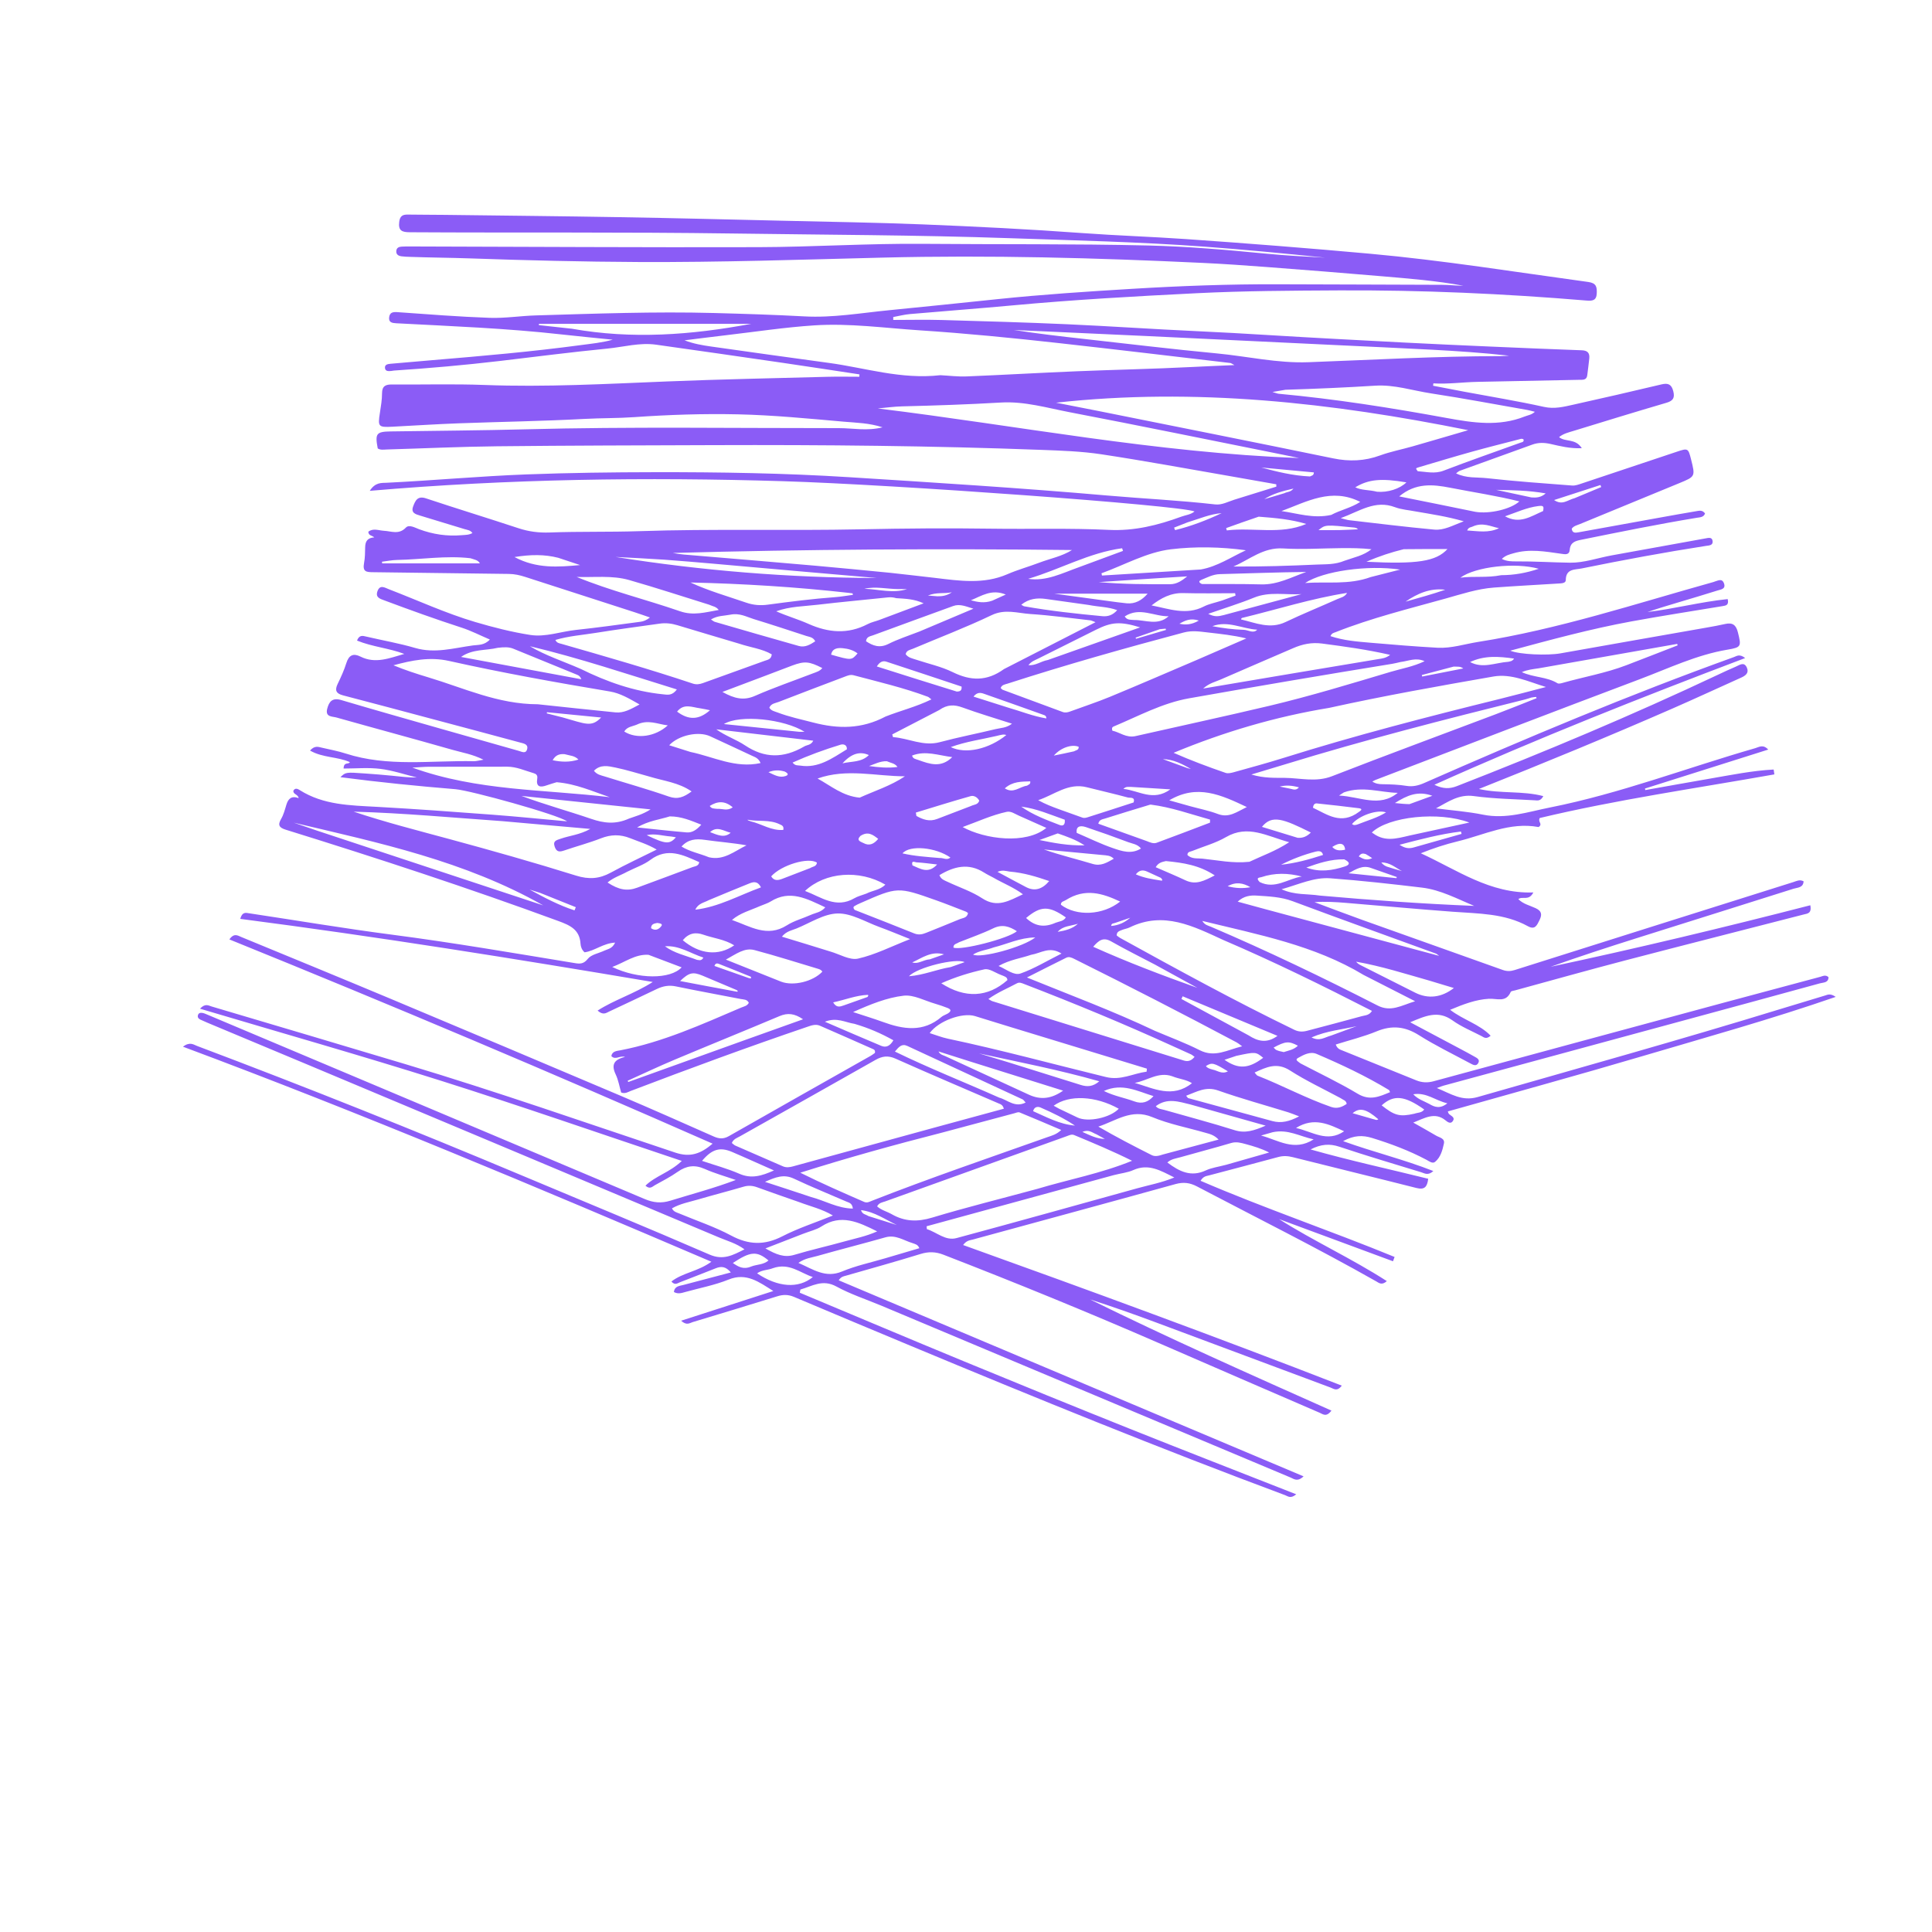 <svg version="1.1" id="Layer_1" xmlns="http://www.w3.org/2000/svg" xmlns:xlink="http://www.w3.org/1999/xlink" x="0px" y="0px"
	 width="70" height="70" viewBox="0 0 1024 1024" enable-background="new 0 0 20 20"
	 xml:space="preserve">
<path fill="#8B5CF6" opacity="1" stroke="none"
	d="
M467.066,692.004 
	C458.87,688.59 450.697,685.925 443.286,681.867 
	C435.93,677.839 430.405,681.732 424.229,683.483 
	C424.118,684.043 424.006,684.603 423.895,685.163 
	C452.996,697.338 482.051,709.628 511.212,721.658 
	C540.313,733.664 569.468,745.542 598.697,757.233 
	C627.827,768.884 657.078,780.233 687.034,792.013 
	C684.031,794.51 682.625,793.031 681.195,792.498 
	C614.53,767.666 548.666,740.821 483.012,713.453 
	C462.253,704.801 441.508,696.117 420.793,687.36 
	C417.838,686.11 415.1,686.096 412.081,687.033 
	C397.132,691.674 382.152,696.218 367.163,700.728 
	C365.59,701.202 363.952,702.726 361.008,700.005 
	C377.807,694.594 393.84,689.43 409.872,684.267 
	C402.34,679.544 395.655,674.364 386.22,678.177 
	C378.857,681.153 370.9,682.662 363.198,684.79 
	C361.318,685.31 359.401,686.028 357.171,684.791 
	C357.568,681.647 360.081,681.609 362.193,681.054 
	C370.363,678.903 378.532,676.746 387.356,674.418 
	C384.704,671.231 382.285,671.048 379.415,672.194 
	C373.074,674.726 366.696,677.164 360.337,679.647 
	C359.017,680.163 357.726,681.364 355.857,679.23 
	C361.923,674.518 369.978,673.927 377.047,668.745 
	C284.148,629.048 191.893,590.175 96.951,554.759 
	C100.691,551.982 102.606,553.681 104.406,554.359 
	C162.4,576.214 219.941,599.205 277.078,623.21 
	C310.097,637.083 343.23,650.694 376.081,664.955 
	C383.31,668.093 388.343,665.336 394.585,662.176 
	C390.202,658.954 385.514,657.728 381.167,655.898 
	C308.883,625.483 236.57,595.138 164.259,564.789 
	C146.133,557.182 127.987,549.619 109.853,542.03 
	C108.625,541.516 107.403,540.985 106.203,540.41 
	C105.225,539.941 104.572,539.196 104.923,538.032 
	C105.29,536.815 106.338,536.704 107.352,536.883 
	C108.156,537.025 108.933,537.374 109.695,537.695 
	C187.061,570.292 264.432,602.877 341.768,635.542 
	C346.278,637.447 350.462,637.883 355.261,636.4 
	C366.683,632.869 378.26,629.836 389.988,625.412 
	C384.469,623.489 378.799,621.907 373.474,619.546 
	C368.182,617.2 363.773,617.861 359.158,621.106 
	C355.356,623.78 351.172,625.922 347.091,628.181 
	C345.786,628.903 344.484,630.573 342.103,628.427 
	C347.462,623.207 355.072,621.387 361.363,615.313 
	C318.256,600.904 276.196,586.241 233.741,572.825 
	C191.619,559.513 149.099,547.458 106,534.627 
	C108.779,531.655 110.52,532.967 112.117,533.44 
	C146.599,543.669 181.087,553.881 215.535,564.221 
	C263.394,578.588 310.552,595.113 357.942,610.91 
	C365.818,613.535 371.319,611.595 377.707,606.164 
	C292.652,568.714 207.603,532.752 121.579,497.911 
	C124.052,494.34 126.084,495.89 127.908,496.642 
	C154.24,507.501 180.598,518.3 206.867,529.309 
	C247.579,546.371 288.254,563.519 328.891,580.758 
	C345.449,587.783 361.883,595.105 378.334,602.38 
	C381.124,603.614 383.472,603.797 386.301,602.184 
	C411.338,587.904 436.458,573.767 461.545,559.573 
	C462.388,559.097 463.145,558.471 463.741,558.055 
	C463.952,556.945 463.55,556.404 462.924,556.127 
	C453.484,551.946 444.047,547.76 434.577,543.65 
	C432.275,542.652 430.056,543.503 427.799,544.27 
	C396.415,554.939 365.32,566.397 334.35,578.204 
	C332.837,578.781 331.386,579.843 329.228,579.063 
	C328.329,575.981 327.771,572.492 326.315,569.43 
	C323.94,564.435 325.268,561.584 331.295,560.21 
	C328.383,559.308 326.221,562.072 324.017,559.727 
	C324.506,557.082 326.922,557.045 328.85,556.673 
	C351.295,552.347 371.949,542.973 392.768,534.069 
	C394.223,533.447 396.038,533.226 396.884,531.504 
	C395.999,529.586 394.1,529.793 392.582,529.493 
	C381.152,527.237 369.677,525.198 358.274,522.816 
	C354.597,522.048 351.407,522.617 348.148,524.184 
	C339.739,528.225 331.295,532.191 322.847,536.15 
	C321.272,536.888 319.685,538.266 316.733,535.63 
	C325.823,529.819 335.976,526.819 345.977,520.475 
	C272.466,508.049 200.18,496.486 127.334,487.019 
	C128.39,483.088 130.448,483.821 132.116,484.071 
	C157.267,487.844 182.355,492.09 207.569,495.369 
	C240.085,499.596 272.376,505.164 304.716,510.472 
	C307.291,510.895 309.344,511.008 311.529,508.225 
	C313.353,505.902 317.327,505.289 320.316,503.853 
	C322.152,502.971 324.544,502.863 326.02,499.599 
	C319.635,499.952 315.16,504.044 309.824,504.742 
	C308.371,503.46 307.784,501.76 307.691,500.215 
	C307.242,492.685 302.136,490.431 295.93,488.152 
	C248.231,470.633 199.968,454.82 151.45,439.759 
	C148.117,438.725 147.034,437.428 148.985,434.079 
	C150.301,431.821 150.989,429.165 151.753,426.625 
	C152.715,423.433 154.37,421.589 158.29,423.016 
	C157.979,420.919 155.217,421.081 155.516,419.039 
	C156.486,417.376 157.938,418.182 158.93,418.808 
	C171.473,426.72 185.613,426.857 199.727,427.638 
	C220.17,428.769 240.594,430.272 261.013,431.806 
	C273.933,432.776 286.827,434.092 300.552,435.327 
	C295.846,431.8 249.387,418.951 241.403,418.294 
	C221.319,416.64 201.268,414.647 180.42,411.924 
	C183.217,409.236 183.218,409.219 193.726,409.976 
	C198.373,410.311 203.021,410.668 207.657,411.132 
	C212.061,411.572 216.45,412.163 220.955,412.093 
	C214.511,410.511 208.142,408.324 201.603,407.518 
	C195.196,406.729 188.616,407.346 182.115,407.346 
	C182.208,403.576 184.786,405.339 185.436,403.948 
	C178.879,400.978 171.089,401.721 164.32,397.808 
	C166.755,395.044 168.727,395.855 170.604,396.292 
	C174.82,397.275 179.107,398.053 183.213,399.383 
	C205.532,406.606 228.476,402.986 251.181,403.454 
	C252.476,403.48 253.78,403.063 256.26,402.661 
	C250.409,399.742 245.027,398.907 239.92,397.449 
	C219.428,391.597 198.843,386.071 178.33,380.291 
	C176.137,379.673 172.322,380.121 173.409,375.744 
	C174.376,371.852 176.153,369.644 180.845,371.037 
	C198.234,376.198 215.693,381.124 233.135,386.107 
	C247.062,390.086 261.001,394.024 274.937,397.97 
	C276.62,398.447 278.772,399.728 279.421,396.956 
	C280.011,394.433 277.57,394.071 275.906,393.62 
	C260.638,389.48 245.35,385.416 230.064,381.344 
	C213.977,377.059 197.9,372.739 181.788,368.549 
	C178.099,367.59 177.334,365.854 178.982,362.464 
	C180.728,358.874 182.393,355.197 183.587,351.399 
	C184.906,347.2 187.282,346.111 191.04,347.999 
	C199.017,352.007 206.545,348.765 214.285,346.588 
	C206.208,343.526 197.445,342.863 189.229,339.522 
	C190.443,336.322 192.336,336.987 194.304,337.446 
	C202.889,339.447 211.613,340.961 220.058,343.435 
	C230.521,346.5 240.508,343.467 250.639,342.095 
	C253.437,341.716 256.676,342.144 259.639,338.966 
	C254.372,336.72 249.675,334.286 244.71,332.68 
	C230.914,328.219 217.29,323.295 203.717,318.217 
	C201.514,317.393 198.923,316.725 200.027,313.466 
	C201.32,309.653 203.907,311.46 206.143,312.319 
	C221.378,318.171 236.24,325.056 251.91,329.688 
	C261.474,332.515 271.222,335 281.06,336.534 
	C289.154,337.797 297.188,334.724 305.287,333.871 
	C316.704,332.669 328.077,331.049 339.46,329.542 
	C341.077,329.328 342.644,328.741 344.493,327.276 
	C341.823,326.363 339.166,325.41 336.481,324.542 
	C317.149,318.296 297.804,312.089 278.483,305.808 
	C275.608,304.874 272.765,304.227 269.704,304.194 
	C245.714,303.931 221.725,303.542 197.735,303.278 
	C194.26,303.24 192.048,303.154 192.97,298.334 
	C193.463,295.759 193.502,292.802 193.545,290.029 
	C193.597,286.761 194.912,285.047 198.366,284.826 
	C197.148,283.717 195.295,283.987 195.219,281.828 
	C197.789,279.798 200.713,281.176 203.524,281.329 
	C207.47,281.544 211.422,283.513 215.126,279.633 
	C216.834,277.843 219.944,279.688 222.205,280.525 
	C229.521,283.231 237.004,284.334 244.766,283.656 
	C246.58,283.498 248.434,283.605 250.391,282.536 
	C249.365,280.954 247.66,280.887 246.22,280.443 
	C238.42,278.042 230.608,275.676 222.795,273.315 
	C220.313,272.565 217.643,271.927 218.995,268.347 
	C220.16,265.261 221.344,262.663 225.82,264.154 
	C242.085,269.575 258.49,274.576 274.768,279.959 
	C280.224,281.762 285.562,282.45 291.368,282.231 
	C307.183,281.633 323.036,282.063 338.855,281.528 
	C378.007,280.203 417.175,281.367 456.321,280.544 
	C479.318,280.061 502.314,279.873 525.294,280.207 
	C546.115,280.51 566.959,279.851 587.745,280.852 
	C601.29,281.505 613.8,278.368 626.197,273.808 
	C628.512,272.957 631.122,272.786 633.133,271.079 
	C624.656,267.739 474.236,256.845 415.197,255.047 
	C342.471,252.832 269.81,253.784 195.985,260.154 
	C198.904,255.542 202.222,256.005 204.881,255.876 
	C229.638,254.67 254.321,252.377 279.106,251.441 
	C301.755,250.585 324.409,250.305 347.044,250.271 
	C381.347,250.22 415.676,250.754 449.927,252.913 
	C495.606,255.793 541.289,258.653 586.893,262.634 
	C605.955,264.298 625.08,265.191 644.105,267.355 
	C647.629,267.756 650.873,265.897 654.193,264.855 
	C661.616,262.526 669.051,260.238 676.482,257.933 
	C676.471,257.515 676.459,257.098 676.448,256.681 
	C668.172,255.221 659.899,253.735 651.617,252.306 
	C628.995,248.404 606.417,244.204 583.722,240.779 
	C573.228,239.195 562.514,238.842 551.88,238.442 
	C494.097,236.271 436.287,235.728 378.468,235.927 
	C340.138,236.059 301.806,236.125 263.478,236.538 
	C243.995,236.748 224.521,237.672 205.042,238.234 
	C203.421,238.281 201.714,238.632 200.209,237.687 
	C198.699,229.746 199.452,228.779 207.157,228.663 
	C230.979,228.305 254.806,228.163 278.621,227.54 
	C333.941,226.095 389.265,226.958 444.588,226.919 
	C452.039,226.914 459.512,228.555 467.77,226.49 
	C460.656,224.159 453.91,224.085 447.348,223.51 
	C428.63,221.868 409.883,220.022 391.117,219.607 
	C372.834,219.204 354.493,219.808 336.213,221.091 
	C327.409,221.709 318.584,221.556 309.763,222.032 
	C287.488,223.233 265.166,223.55 242.868,224.376 
	C231.225,224.807 219.596,225.574 207.959,226.17 
	C200.506,226.551 200.211,226.155 201.353,218.852 
	C201.892,215.41 202.477,211.929 202.49,208.464 
	C202.503,204.584 204.378,203.754 207.785,203.782 
	C224.117,203.917 240.468,203.421 256.779,204.042 
	C289.118,205.273 321.362,203.468 353.64,202.169 
	C381.934,201.03 410.252,200.465 438.562,199.708 
	C444.187,199.557 449.819,199.686 455.448,199.686 
	C455.477,199.267 455.507,198.847 455.536,198.427 
	C441.985,196.385 428.442,194.287 414.881,192.312 
	C392.503,189.053 370.12,185.825 347.725,182.684 
	C339.014,181.463 330.514,183.915 321.943,184.755 
	C302.934,186.617 283.981,189.062 265.01,191.308 
	C246.336,193.519 227.611,195.158 208.849,196.403 
	C208.352,196.436 207.863,196.58 207.367,196.622 
	C206.018,196.735 204.349,196.899 204.074,195.24 
	C203.735,193.191 205.512,192.938 207.055,192.802 
	C214.514,192.147 221.973,191.491 229.435,190.868 
	C255.633,188.678 281.823,186.408 307.888,182.903 
	C313.481,182.151 319.104,181.625 324.762,180.046 
	C315.732,179.122 306.694,178.275 297.675,177.262 
	C268.554,173.989 239.288,172.892 210.052,171.34 
	C207.862,171.224 205.847,170.925 206.272,168.048 
	C206.649,165.496 208.353,165.281 210.711,165.447 
	C226.976,166.597 243.242,167.884 259.532,168.459 
	C267.649,168.746 275.809,167.415 283.961,167.176 
	C315.436,166.253 346.913,165.056 378.41,165.901 
	C394.388,166.33 410.371,166.819 426.329,167.692 
	C441.419,168.518 456.213,165.892 471.096,164.437 
	C490.45,162.545 509.793,160.515 529.135,158.508 
	C552.651,156.067 576.227,154.523 599.799,153.099 
	C625.563,151.543 651.378,150.569 677.212,150.672 
	C706.197,150.787 735.182,150.822 764.166,150.962 
	C767.98,150.981 771.791,151.419 775.624,151.457 
	C761.379,148.785 746.946,147.669 732.537,146.432 
	C712.138,144.68 691.725,143.074 671.309,141.523 
	C660.023,140.665 648.726,139.88 637.421,139.344 
	C580.994,136.666 524.516,135.137 468.052,136.535 
	C424.922,137.602 381.802,139.067 338.659,138.873 
	C308.846,138.739 279.028,137.995 249.231,136.96 
	C238.575,136.59 227.918,136.527 217.267,136.142 
	C215.77,136.088 214.263,136.056 212.784,135.848 
	C211.179,135.623 209.865,134.901 210.049,132.962 
	C210.206,131.31 211.438,130.797 212.868,130.713 
	C214.363,130.624 215.866,130.626 217.365,130.63 
	C278.862,130.784 340.36,131.178 401.856,130.999 
	C430.999,130.914 460.145,128.982 489.278,129.237 
	C529.099,129.585 568.93,129.188 608.738,130.125 
	C629.352,130.611 649.934,132.391 670.478,134.395 
	C681.078,135.428 691.723,135.996 702.367,136.557 
	C681.09,134.358 659.807,132.314 638.464,130.738 
	C603.901,128.186 569.273,127.42 534.662,126.229 
	C485.868,124.551 437.042,124.457 388.228,123.758 
	C331.235,122.942 274.247,123.436 217.258,123.098 
	C213.162,123.074 210.991,122.369 211.599,117.571 
	C211.997,114.429 213.445,113.69 216.163,113.732 
	C222.662,113.832 229.162,113.806 235.661,113.887 
	C266.651,114.273 297.643,114.574 328.63,115.105 
	C357.28,115.596 385.927,116.31 414.573,116.983 
	C439.384,117.565 464.204,117.936 488.999,118.932 
	C517.266,120.067 545.524,121.477 573.748,123.541 
	C592.007,124.876 610.32,125.449 628.584,126.72 
	C661.122,128.985 693.636,131.533 726.124,134.478 
	C764.9,137.992 803.303,144.196 841.84,149.458 
	C846.144,150.045 846.45,152.186 846.31,155.515 
	C846.148,159.344 843.93,159.556 840.862,159.299 
	C797.193,155.646 753.451,153.687 709.621,153.91 
	C684.461,154.038 659.294,154.164 634.166,155.414 
	C601.585,157.036 569.012,158.869 536.517,161.876 
	C518.452,163.548 500.355,164.878 482.282,166.463 
	C479.312,166.723 476.387,167.501 473.441,168.039 
	C473.438,168.549 473.436,169.059 473.433,169.569 
	C482.036,169.569 490.644,169.366 499.239,169.609 
	C521.383,170.236 543.529,170.87 565.659,171.858 
	C588.433,172.874 611.182,174.471 633.956,175.502 
	C647.092,176.097 660.212,176.851 673.335,177.655 
	C696.923,179.1 720.526,180.318 744.126,181.548 
	C759.086,182.327 774.053,182.988 789.019,183.644 
	C805.488,184.365 821.959,185.066 838.433,185.66 
	C841.515,185.772 842.643,187.177 842.348,190.02 
	C842.04,192.995 841.646,195.962 841.272,198.931 
	C840.937,201.588 838.837,201.27 837.064,201.307 
	C819.076,201.689 801.088,202.042 783.099,202.391 
	C775.299,202.542 767.555,203.683 759.72,203.191 
	C759.671,203.611 759.622,204.031 759.572,204.451 
	C765.111,205.514 770.645,206.598 776.188,207.636 
	C790.251,210.269 804.388,212.566 818.349,215.659 
	C823.93,216.895 828.895,215.59 834.007,214.459 
	C849.599,211.011 865.156,207.402 880.694,203.72 
	C884.163,202.898 885.957,203.742 886.868,207.338 
	C887.763,210.869 886.789,212.443 883.267,213.476 
	C866.812,218.303 850.419,223.34 834.027,228.378 
	C831.397,229.186 828.62,229.805 826.334,231.686 
	C829.644,234.448 835.032,232.183 838.389,237.564 
	C832.012,237.802 826.932,236.454 821.943,235.336 
	C818.534,234.572 815.419,234.468 812.188,235.637 
	C799.342,240.281 786.488,244.901 773.648,249.559 
	C773.078,249.766 772.614,250.266 771.738,250.886 
	C777.188,253.605 782.826,252.85 788.12,253.445 
	C803.146,255.135 818.246,256.179 833.326,257.345 
	C834.902,257.466 836.593,256.842 838.151,256.325 
	C855.06,250.71 871.954,245.054 888.848,239.395 
	C894.61,237.464 894.806,237.554 896.275,243.381 
	C898.591,252.563 898.593,252.569 890.051,256.085 
	C872.495,263.311 854.931,270.52 837.384,277.769 
	C835.881,278.39 834.169,278.708 833.051,280.201 
	C833.319,282.604 834.895,282.455 836.671,282.132 
	C851.23,279.481 865.794,276.85 880.359,274.227 
	C886.575,273.108 892.792,271.986 899.021,270.945 
	C900.593,270.683 902.341,270.192 903.712,272.163 
	C902.959,274.211 901.032,274.159 899.33,274.439 
	C878.819,277.814 858.456,281.958 838.088,286.081 
	C834.919,286.723 832.329,287.452 832.001,291.367 
	C831.753,294.33 829.496,293.796 827.442,293.504 
	C819.037,292.308 810.64,290.788 802.179,293.251 
	C800.099,293.856 798.007,294.306 795.993,296.247 
	C798.638,297.558 801.269,297.572 803.789,297.552 
	C813.266,297.48 822.731,298.106 832.173,298.242 
	C839.506,298.349 846.869,295.705 854.233,294.362 
	C870.751,291.349 887.279,288.389 903.8,285.391 
	C905.463,285.09 907.508,284.473 907.731,286.879 
	C907.942,289.169 905.672,289.106 904.096,289.351 
	C882.069,292.773 860.16,296.842 838.321,301.29 
	C834.671,302.034 829.95,301.345 829.901,307.44 
	C829.888,309.136 827.717,309.174 826.217,309.267 
	C814.763,309.981 803.3,310.58 791.855,311.422 
	C783.002,312.073 774.584,314.902 766.108,317.266 
	C746.55,322.72 726.798,327.564 707.866,335.072 
	C706.957,335.432 705.874,335.512 705.173,337.163 
	C712.155,339.516 719.367,340.06 726.529,340.677 
	C738.301,341.691 750.082,342.665 761.879,343.316 
	C769.233,343.722 776.309,341.353 783.507,340.218 
	C826.064,333.512 866.888,319.992 908.219,308.466 
	C908.539,308.376 908.839,308.218 909.157,308.123 
	C910.885,307.605 912.817,306.561 913.744,309.164 
	C914.837,312.234 912.147,312.401 910.425,312.946 
	C903.443,315.157 896.414,317.215 889.399,319.321 
	C883.986,320.946 878.57,322.558 873.197,324.388 
	C887.47,322.686 901.446,318.97 915.715,317.533 
	C916.471,320.785 914.736,320.967 913.024,321.251 
	C896.932,323.923 880.806,326.406 864.763,329.345 
	C843.166,333.302 821.993,339.066 800.474,344.865 
	C805.331,346.942 820.276,347.504 827.044,346.297 
	C852.914,341.682 878.802,337.174 904.681,332.609 
	C907.955,332.032 911.23,331.439 914.471,330.705 
	C918.348,329.828 920.177,331.32 921.13,335.167 
	C922.971,342.596 923.013,343.096 915.548,344.346 
	C899.259,347.072 884.47,354.21 869.233,359.946 
	C822.469,377.548 775.839,395.503 729.159,413.328 
	C728.706,413.5 728.288,413.765 727.357,414.24 
	C729.186,415.42 730.886,415.619 732.622,415.646 
	C736.954,415.712 741.266,415.839 745.568,416.543 
	C748.735,417.061 751.761,416.372 754.779,415.044 
	C808.914,391.221 863.418,368.297 919.084,348.239 
	C920.524,347.72 921.997,346.435 924.977,348.78 
	C869.286,369.866 814.723,391.456 760.261,415.933 
	C764.923,418.268 768.511,418.089 772.153,416.671 
	C818.874,398.474 865.081,379.072 910.44,357.68 
	C913.601,356.19 916.769,354.704 919.989,353.348 
	C921.998,352.502 924.411,350.512 925.884,353.878 
	C927.119,356.698 925.176,358.111 922.829,359.165 
	C910.671,364.622 898.58,370.236 886.369,375.574 
	C852.798,390.248 818.926,404.206 783.85,418.177 
	C795.571,420.792 806.926,419.034 817.989,421.96 
	C816.508,424.742 814.841,424.259 813.462,424.178 
	C802.667,423.541 791.797,423.403 781.112,421.933 
	C773.227,420.849 767.567,424.96 761.107,428.449 
	C769.421,429.526 777.831,430.129 786.026,431.792 
	C798.337,434.29 809.832,430.301 821.456,427.996 
	C858.624,420.626 894.018,406.984 930.324,396.543 
	C932.405,395.944 934.445,394.37 937.202,397.289 
	C915.427,404.172 893.652,411.054 871.876,417.937 
	C871.931,418.21 871.985,418.483 872.039,418.756 
	C883.485,416.724 894.922,414.64 906.38,412.673 
	C917.576,410.751 928.742,408.446 940.077,407.87 
	C940.2,408.729 940.324,409.588 940.448,410.446 
	C898.79,417.841 856.852,423.833 816.1,433.567 
	C815.033,435.497 817.379,436.466 816.054,437.887 
	C815.898,437.993 815.593,438.373 815.365,438.331 
	C800.176,435.549 786.708,442.525 772.626,445.922 
	C766.064,447.505 759.626,449.602 753.066,452.257 
	C772.266,461.02 789.696,473.823 812.703,473.011 
	C810.288,477.763 806.946,474.777 804.75,476.565 
	C807.311,479.161 810.816,479.905 813.901,481.344 
	C817.037,482.806 817.495,484.616 815.97,487.691 
	C814.585,490.484 813.578,492.985 809.812,490.912 
	C797.376,484.064 783.605,484.254 770.018,483.244 
	C751.114,481.838 732.235,480.103 713.342,478.541 
	C707.888,478.091 702.424,477.752 696.723,478.167 
	C705.198,481.32 713.641,484.562 722.154,487.609 
	C746.927,496.476 771.732,505.255 796.512,514.103 
	C798.654,514.867 800.622,514.832 802.818,514.137 
	C852.03,498.557 901.26,483.038 950.493,467.527 
	C952.184,466.994 953.879,466.006 955.948,467.112 
	C955.761,470.588 952.669,470.392 950.606,471.047 
	C922.987,479.813 895.325,488.446 867.693,497.172 
	C852.352,502.017 837.046,506.974 821.863,512.411 
	C867.945,502.558 913.759,491.596 959.5,479.808 
	C960.379,484.211 957.866,484.212 956.113,484.665 
	C924.517,492.817 892.881,500.816 861.311,509.067 
	C841.825,514.16 822.435,519.618 803.004,524.921 
	C802.205,525.139 800.942,525.229 800.716,525.742 
	C798.143,531.564 793.553,529.129 789.102,529.379 
	C782.247,529.765 775.604,532.271 768.6,535.223 
	C775.679,540.632 784.122,542.812 790.07,548.946 
	C787.678,551.073 786.413,549.748 785.193,549.118 
	C780.012,546.442 774.512,544.183 769.819,540.81 
	C762.189,535.327 755.438,538.471 747.429,541.823 
	C756.618,546.702 765.077,551.186 773.528,555.684 
	C776.175,557.093 778.827,558.496 781.43,559.982 
	C782.697,560.704 784.491,561.503 783.562,563.328 
	C782.49,565.434 780.673,564.36 779.237,563.586 
	C770.141,558.692 760.798,554.182 752.084,548.678 
	C744.68,544.002 737.74,543.306 729.678,546.623 
	C722.687,549.499 715.26,551.315 707.977,553.615 
	C708.796,555.959 710.349,556.312 711.682,556.853 
	C724.647,562.115 737.633,567.323 750.598,572.585 
	C753.646,573.823 756.598,573.969 759.84,573.088 
	C810.928,559.197 862.036,545.383 913.145,531.572 
	C930.339,526.926 947.547,522.329 964.757,517.742 
	C966.126,517.377 967.574,516.457 969.153,517.922 
	C969.125,520.954 966.392,520.697 964.613,521.186 
	C940.209,527.896 915.781,534.518 891.355,541.149 
	C849.262,552.576 807.166,563.994 765.074,575.425 
	C764.284,575.639 763.527,575.975 761.562,576.685 
	C769.152,579.786 774.859,583.844 783.149,581.467 
	C836.776,566.094 890.522,551.135 943.854,534.749 
	C951.654,532.352 959.462,529.983 967.282,527.654 
	C968.656,527.245 970.068,526.35 972.964,528.373 
	C938.467,540.304 904.281,549.795 870.293,559.843 
	C836.155,569.935 801.81,579.329 767.362,589.084 
	C767.636,589.68 767.723,590.179 768.018,590.458 
	C769.147,591.524 771.442,592.22 769.979,594.269 
	C768.766,595.968 767.107,594.575 766.056,593.735 
	C760.402,589.214 755.048,592.652 749.057,594.998 
	C753.099,597.291 757.174,599.527 761.167,601.902 
	C762.907,602.937 765.929,603.308 765.303,606.135 
	C764.526,609.647 763.558,613.385 760.637,615.798 
	C759.245,616.948 757.448,615.452 756.027,614.699 
	C746.867,609.847 737.255,606.239 727.345,603.181 
	C722.164,601.582 717.639,601.686 711.872,604.824 
	C727.949,610.635 743.871,614.448 759.691,620.672 
	C756.885,623.268 755.031,621.86 753.302,621.33 
	C738.814,616.894 724.277,612.598 709.909,607.797 
	C704.738,606.07 700.181,606.381 694.625,609.225 
	C715.615,615.186 736.257,619.614 756.973,624.771 
	C756.464,629.178 754.969,630.733 750.711,629.652 
	C728.927,624.12 707.08,618.841 685.287,613.343 
	C682.61,612.667 680.174,612.518 677.501,613.245 
	C665.291,616.562 653.044,619.739 640.815,622.984 
	C639.412,623.357 637.808,623.384 636.324,625.846 
	C670.281,640.478 705.175,652.254 739.162,666.212 
	C738.879,666.974 738.596,667.736 738.314,668.498 
	C718.172,661.044 698.03,653.59 677.888,646.136 
	C696.389,657.871 716.301,666.939 735.05,679.014 
	C732.352,681.422 730.874,679.971 729.387,679.128 
	C698.214,661.455 666.137,645.492 634.427,628.834 
	C630.643,626.846 627.225,626.427 623.05,627.584 
	C587.265,637.498 551.424,647.208 515.603,656.988 
	C514.071,657.406 512.315,657.4 510.464,659.888 
	C577.823,684.064 644.51,708.498 711.173,734.412 
	C708.677,737.765 706.853,736.038 705.198,735.422 
	C674.135,723.856 643.098,712.221 612.029,700.671 
	C600.695,696.458 589.291,692.428 577.748,688.722 
	C619.773,709.413 662.57,728.428 705.693,747.649 
	C702.969,751.289 701.152,749.525 699.503,748.812 
	C671.061,736.526 642.624,724.226 614.215,711.861 
	C576.483,695.438 538.399,679.879 500.027,665.015 
	C495.933,663.429 492.199,663.311 487.954,664.623 
	C474.749,668.703 461.422,672.388 448.136,676.202 
	C447.02,676.522 445.834,676.627 444.536,678.589 
	C526.527,713.168 608.341,747.671 690.922,782.498 
	C687.663,785.593 685.767,783.847 683.98,783.098 
	C645.571,767 607.182,750.857 568.787,734.725 
	C534.999,720.529 501.21,706.337 467.066,692.004 
M498.376,198.862 
	C503.023,199.099 507.685,199.697 512.315,199.509 
	C531.759,198.718 551.19,197.585 570.634,196.782 
	C590.916,195.946 611.218,195.561 631.488,194.527 
	C638.708,194.159 645.959,193.869 654.284,193.503 
	C652.871,192.774 652.507,192.448 652.111,192.401 
	C621.749,188.851 591.396,185.209 561.015,181.829 
	C536.55,179.106 512.052,176.691 487.48,175.082 
	C468.9,173.865 450.334,171.241 431.713,172.445 
	C415.979,173.462 400.334,175.862 384.654,177.688 
	C377.368,178.537 370.092,179.475 362.812,180.372 
	C367.517,182.192 372.215,183.003 376.934,183.667 
	C397.683,186.585 418.43,189.531 439.195,192.331 
	C458.548,194.941 477.494,201.224 498.376,198.862 
M495.248,597.658 
	C507.497,594.324 519.747,590.99 532.057,587.64 
	C531.453,585.459 530.205,585.233 529.189,584.793 
	C511.008,576.921 492.76,569.2 474.675,561.113 
	C470.676,559.326 467.63,559.735 464.008,561.792 
	C440.12,575.363 416.135,588.765 392.204,602.262 
	C390.669,603.128 388.784,603.658 387.877,605.802 
	C388.5,606.271 389.071,606.891 389.777,607.202 
	C398.159,610.886 406.56,614.526 414.958,618.173 
	C416.743,618.948 418.529,618.688 420.333,618.193 
	C445.043,611.415 469.755,604.648 495.248,597.658 
M582.386,217.875 
	C623.795,226.199 665.225,234.414 706.593,242.938 
	C715.175,244.706 723.241,244.404 731.468,241.391 
	C737.067,239.34 743,238.217 748.753,236.57 
	C758.57,233.76 768.363,230.864 778.167,228.005 
	C705.912,213.45 633.415,205.319 559.743,213.433 
	C567.01,214.873 574.277,216.314 582.386,217.875 
M704.459,375.191 
	C676.096,379.85 648.724,387.916 622.032,399.003 
	C631.214,403.052 640.365,406.456 649.59,409.641 
	C650.871,410.083 652.586,409.667 653.996,409.274 
	C662.811,406.814 671.651,404.424 680.381,401.685 
	C718.187,389.821 756.525,379.928 794.976,370.435 
	C803.135,368.421 811.252,366.233 819.388,364.126 
	C810.096,361.307 801.025,356.911 791.53,358.569 
	C762.703,363.603 733.874,368.705 704.459,375.191 
M648.354,498.209 
	C632.499,490.933 616.773,482.746 598.743,491.548 
	C597.414,492.197 595.859,492.372 594.497,492.968 
	C593.36,493.466 591.852,493.759 591.87,495.804 
	C592.402,496.194 593.007,496.75 593.706,497.136 
	C624.184,513.933 654.703,530.651 686.039,545.824 
	C688.316,546.926 690.482,546.949 692.807,546.331 
	C702.452,543.765 712.118,541.277 721.734,538.603 
	C723.477,538.118 725.708,538.225 727.167,535.794 
	C701.302,522.541 675.51,509.839 648.354,498.209 
M499.627,600.229 
	C474.333,606.689 449.18,613.64 424.169,621.56 
	C435.49,627.211 446.754,632.105 458.005,637.029 
	C459.614,637.733 460.943,636.904 462.297,636.373 
	C492.985,624.332 524.186,613.711 555.24,602.682 
	C557.492,601.882 559.94,601.341 562.471,598.902 
	C554.702,595.603 547.581,592.525 540.396,589.604 
	C539.631,589.292 538.477,589.831 537.532,590.084 
	C525.162,593.397 512.797,596.729 499.627,600.229 
M549.716,630.149 
	C566.392,625.135 583.621,621.955 600.021,615.23 
	C589.786,610.14 579.558,605.851 569.313,601.602 
	C567.973,601.047 566.704,601.73 565.457,602.177 
	C533.36,613.696 501.26,625.208 469.179,636.771 
	C467.703,637.302 465.873,637.431 464.893,639.412 
	C467.151,641.448 470.129,642.121 472.663,643.569 
	C479.567,647.516 486.338,647.694 494.085,645.352 
	C512.22,639.871 530.641,635.34 549.716,630.149 
M634.336,349.777 
	C643.086,345.977 651.836,342.177 660.585,338.376 
	C653.659,336.682 646.938,336.003 640.228,335.224 
	C635.95,334.727 631.812,334.065 627.412,335.236 
	C596.082,343.576 564.89,352.381 534.032,362.339 
	C532.702,362.769 531.058,362.9 530.371,364.634 
	C530.743,364.975 531.043,365.447 531.461,365.603 
	C542.052,369.549 552.653,373.467 563.259,377.373 
	C564.572,377.856 565.856,377.594 567.148,377.118 
	C574.16,374.532 581.284,372.223 588.184,369.373 
	C603.395,363.089 618.496,356.539 634.336,349.777 
M266.321,435.232 
	C240.051,433.385 213.821,430.927 187.442,430.193 
	C204.166,435.784 221.21,440.122 238.189,444.721 
	C260.673,450.813 283.105,457.15 305.337,464.093 
	C312.135,466.216 317.675,465.821 323.72,462.516 
	C331.68,458.163 339.931,454.343 348.057,450.294 
	C343.277,447.457 338.541,446.076 333.98,444.255 
	C328.741,442.164 323.806,442.257 318.52,444.32 
	C312.172,446.798 305.545,448.549 299.087,450.758 
	C296.714,451.57 295.043,451.73 294.026,448.845 
	C292.887,445.613 294.984,445.319 297.153,444.549 
	C301.872,442.872 307.058,442.547 312.879,439.352 
	C296.682,437.91 281.96,436.6 266.321,435.232 
M471.824,303.6 
	C479.751,304.496 487.683,305.351 495.604,306.298 
	C508.494,307.84 521.344,309.821 533.936,304.344 
	C539.417,301.96 545.238,300.372 550.835,298.238 
	C556.604,296.039 562.793,294.914 568.186,291.523 
	C497.598,290.717 427.103,291.135 356.61,293.075 
	C360.565,293.896 364.531,294.093 368.486,294.425 
	C389.719,296.205 410.952,297.975 432.177,299.838 
	C445.098,300.973 458.003,302.27 471.824,303.6 
M391.552,341.095 
	C380.715,337.865 369.868,334.666 359.047,331.384 
	C355.96,330.448 352.855,330.082 349.681,330.53 
	C338.347,332.127 326.997,333.631 315.698,335.446 
	C308.617,336.584 301.394,337.1 294.364,339.181 
	C295.125,340.856 296.445,340.929 297.484,341.228 
	C320.817,347.931 344.157,354.611 367.19,362.306 
	C369.019,362.917 370.757,362.701 372.547,362.052 
	C383.492,358.087 394.462,354.191 405.399,350.203 
	C406.848,349.675 408.779,349.519 409.051,346.823 
	C403.952,343.839 397.905,343.225 391.552,341.095 
M679.698,240.947 
	C642.157,233.428 604.655,225.706 567.053,218.506 
	C554.998,216.197 543.01,212.616 530.541,213.347 
	C513.078,214.371 495.606,214.955 478.122,215.382 
	C473.825,215.487 469.54,216.105 465.25,216.487 
	C539.386,225.573 612.784,239.978 688.522,242.764 
	C685.247,242.088 682.88,241.599 679.698,240.947 
M532.163,354.61 
	C548.071,346.464 563.98,338.318 580.659,329.779 
	C579.085,329.204 578.503,328.855 577.89,328.787 
	C567.305,327.61 556.737,326.125 546.119,325.441 
	C539.347,325.004 532.748,322.612 525.602,326.035 
	C511.951,332.573 497.751,337.961 483.798,343.874 
	C482.367,344.481 480.477,344.633 480.018,346.727 
	C481.41,348.641 483.607,348.991 485.624,349.662 
	C492.103,351.815 498.917,353.281 504.989,356.262 
	C514.338,360.852 522.95,361.284 532.163,354.61 
M612.095,546.351 
	C620.047,549.743 628.201,552.738 635.896,556.635 
	C643.888,560.683 650.404,556.5 658.358,554.553 
	C656.827,553.454 656.215,552.901 655.509,552.525 
	C627.021,537.377 598.325,522.634 569.437,508.263 
	C568.068,507.582 566.604,506.889 565.148,507.605 
	C558.651,510.799 552.207,514.098 544.298,518.088 
	C567.765,527.624 589.996,535.876 612.095,546.351 
M742.268,350.887 
	C740.807,351.209 739.357,351.603 737.883,351.842 
	C701.975,357.678 666.112,363.764 630.289,370.11 
	C615.925,372.654 603.405,379.569 590.254,385.057 
	C589.647,385.31 589.114,385.729 589.574,387.279 
	C593.434,388.064 596.966,391.26 601.869,390.146 
	C625.522,384.774 649.243,379.689 672.841,374.085 
	C694.514,368.939 715.83,362.433 737.17,356.063 
	C742.911,354.349 748.931,353.382 755.072,350.446 
	C750.414,348.365 746.775,350.318 742.268,350.887 
M608.517,178.146 
	C584.81,177.063 561.103,175.979 537.397,174.896 
	C549.755,176.828 562.134,178.262 574.518,179.638 
	C597.968,182.244 621.395,185.09 644.881,187.308 
	C661.061,188.836 676.964,192.582 693.43,191.982 
	C727.372,190.743 761.296,188.773 795.279,188.758 
	C796.804,188.758 798.329,188.601 799.855,188.516 
	C786.098,186.992 772.378,186.065 758.648,185.337 
	C741.2,184.412 723.742,183.652 706.289,182.813 
	C674.025,181.263 641.761,179.708 608.517,178.146 
M285.083,373.275 
	C298.796,374.723 312.504,376.236 326.227,377.583 
	C330.676,378.019 334.367,375.85 338.976,373.38 
	C333.375,370.185 328.733,367.422 323.222,366.498 
	C294.701,361.717 266.231,356.613 238.011,350.313 
	C227.752,348.023 218.293,349.979 208.538,352.619 
	C214.592,355.121 220.701,357.117 226.855,358.958 
	C245.732,364.605 263.871,373.249 285.083,373.275 
M423.466,637.104 
	C416.088,634.514 408.687,631.984 401.344,629.297 
	C398.891,628.399 396.623,628.229 394.072,628.98 
	C386.095,631.328 378.032,633.386 370.052,635.726 
	C365.379,637.096 360.495,637.963 356.152,640.457 
	C357.045,642.308 358.612,642.584 359.95,643.145 
	C369.156,647.008 378.735,650.17 387.496,654.859 
	C396.823,659.852 405.201,660.122 414.634,655.275 
	C422.974,650.988 432.012,648.059 441.459,644.24 
	C435.573,640.735 429.715,639.475 423.466,637.104 
M469.384,379.769 
	C477.247,376.674 485.543,374.645 493.673,370.698 
	C492.561,369.863 492.223,369.469 491.797,369.309 
	C478.984,364.517 465.68,361.423 452.493,357.916 
	C450.684,357.436 449.223,358.093 447.688,358.675 
	C436.012,363.102 424.329,367.508 412.693,372.036 
	C410.964,372.709 408.724,372.816 407.765,375.081 
	C408.719,376.729 410.461,376.997 411.954,377.566 
	C418.18,379.944 424.682,381.31 431.118,382.981 
	C444.098,386.353 456.57,386.548 469.384,379.769 
M535.342,544.273 
	C529.143,542.36 522.951,540.423 516.742,538.54 
	C510.024,536.502 497.317,541.162 492.765,547.567 
	C496.031,548.586 499.115,549.829 502.319,550.505 
	C530.482,556.453 558.249,564.035 586.199,570.853 
	C594.127,572.787 600.561,568.944 607.722,568.008 
	C607.777,567.473 607.833,566.938 607.888,566.403 
	C583.96,559.109 560.032,551.814 535.342,544.273 
M590.22,622.86 
	C557.185,631.889 524.149,640.917 491.114,649.945 
	C491.163,650.454 491.213,650.963 491.263,651.472 
	C496.513,653.084 501.061,657.806 506.989,656.208 
	C538.967,647.586 570.864,638.667 602.779,629.814 
	C609.09,628.063 615.589,626.901 622.41,624.091 
	C615.027,620.363 608.648,616.569 600.666,620.169 
	C597.685,621.513 594.24,621.829 590.22,622.86 
M811.627,369.717 
	C810.515,370.059 809.416,370.455 808.288,370.735 
	C765.676,381.323 723.144,392.204 681.157,405.104 
	C675.654,406.795 670.134,408.429 663.226,410.51 
	C670.01,412.539 675.594,412.231 680.898,412.284 
	C689.216,412.367 697.501,414.715 705.977,411.413 
	C734.805,400.185 763.843,389.499 792.782,378.558 
	C800.031,375.818 807.212,372.899 814.424,370.063 
	C814.348,369.839 814.273,369.615 814.197,369.391 
	C813.553,369.433 812.908,369.475 811.627,369.717 
M681.294,206.58 
	C679.472,206.895 677.649,207.21 674.431,207.766 
	C676.49,208.36 677.085,208.637 677.7,208.694 
	C707.656,211.46 737.339,216.149 766.906,221.57 
	C780.745,224.107 794.445,226.18 808.1,220.76 
	C809.821,220.077 811.724,219.908 813.516,218.265 
	C811.855,217.853 810.75,217.506 809.62,217.308 
	C792.593,214.331 775.602,211.116 758.519,208.509 
	C748.693,207.009 739.04,203.783 728.975,204.412 
	C713.377,205.387 697.772,206.078 681.294,206.58 
M621.969,554.627 
	C595.941,542.759 569.524,531.822 542.828,521.551 
	C541.593,521.076 540.332,520.455 538.997,521.177 
	C534.078,523.838 528.831,525.933 523.864,529.499 
	C524.905,530.073 525.423,530.483 526.012,530.666 
	C559.821,541.151 593.637,551.61 627.445,562.099 
	C629.809,562.832 631.495,562.139 633.144,560.153 
	C632.333,559.574 631.856,559.111 631.287,558.849 
	C628.42,557.526 625.53,556.255 621.969,554.627 
M722.809,516.779 
	C696.568,500.948 666.935,495.384 637.252,488.106 
	C638.531,490.304 640.295,490.55 641.74,491.167 
	C671.737,503.979 701.124,518.091 730.151,532.942 
	C737.201,536.549 742.629,532.954 750.046,530.677 
	C740.289,525.713 731.87,521.429 722.809,516.779 
M440.03,504.311 
	C444.976,505.706 450.366,509.072 454.777,508.082 
	C463.785,506.059 472.267,501.691 482.368,497.741 
	C475.874,495.17 470.999,493.117 466.036,491.305 
	C458.721,488.633 451.304,484.018 444.004,484.156 
	C436.674,484.294 429.407,489.174 422.169,492.116 
	C419.696,493.122 416.786,493.515 414.429,496.454 
	C423.14,499.102 431.214,501.556 440.03,504.311 
M730.511,349.34 
	C732.504,349.018 734.562,348.859 736.802,347.092 
	C724.419,344.255 712.615,342.66 700.777,341.098 
	C695.187,340.361 690.333,341.395 685.395,343.544 
	C672.597,349.111 659.742,354.548 646.965,360.163 
	C644.167,361.393 641.018,362.019 637.696,364.941 
	C669.145,359.621 699.464,354.492 730.511,349.34 
M453.024,482.285 
	C463.539,486.415 474.079,490.483 484.549,494.726 
	C486.806,495.641 488.738,495.272 490.78,494.449 
	C496.788,492.024 502.813,489.641 508.79,487.144 
	C510.344,486.495 512.529,486.599 513.078,483.969 
	C512.775,483.753 512.419,483.373 511.98,483.204 
	C506.713,481.169 501.47,479.061 496.15,477.172 
	C475.8,469.945 475.789,469.97 456.01,478.674 
	C454.949,479.141 453.892,479.638 452.899,480.231 
	C452.282,480.599 452.057,481.226 453.024,482.285 
M475.025,317.036 
	C473.577,316.621 472.148,316.467 470.606,316.632 
	C458.222,317.955 445.812,319.036 433.448,320.515 
	C426.131,321.391 418.65,321.359 411.418,324 
	C417.049,326.524 422.929,328.178 428.447,330.642 
	C439.014,335.36 449.376,336.299 459.924,330.774 
	C461.819,329.782 464.001,329.352 466.026,328.597 
	C473.579,325.78 481.121,322.936 489.539,319.775 
	C484.471,317.435 480.162,317.389 475.025,317.036 
M699.601,474.682 
	C726.802,477.084 754.032,479.044 781.372,480.143 
	C772.279,476.385 763.545,471.639 753.729,470.462 
	C737.549,468.521 721.337,466.713 705.09,465.512 
	C696.497,464.876 688.593,468.695 679.246,471.327 
	C686.382,474.528 692.69,473.622 699.601,474.682 
M616.515,611.866 
	C626.031,609.318 635.548,606.769 645.886,604.001 
	C643.354,601.415 641.042,601.009 638.874,600.383 
	C629.459,597.665 619.685,595.823 610.699,592.082 
	C599.638,587.478 591.493,594.087 582.147,597.124 
	C591.524,602.595 600.942,607.446 610.399,612.221 
	C612.119,613.09 613.974,612.725 616.515,611.866 
M295.033,414.591 
	C293.287,415.135 291.516,415.611 289.799,416.236 
	C286.364,417.485 283.998,417.136 284.749,412.693 
	C285.059,410.865 284.156,410.177 282.83,409.793 
	C278.22,408.459 273.778,406.367 268.853,406.362 
	C255.038,406.348 241.224,406.351 227.41,406.4 
	C224.788,406.41 222.167,406.659 218.561,406.85 
	C253.143,419.325 288.504,418.336 323.166,422.526 
	C314.114,419.455 305.399,415.459 295.033,414.591 
M607.753,445.773 
	C609.466,446.452 611.297,447.329 613.069,446.679 
	C622.52,443.209 631.915,439.588 641.33,436.019 
	C641.335,435.48 641.34,434.941 641.345,434.402 
	C630.949,431.491 620.767,427.828 609.931,426.464 
	C609.621,426.425 609.278,426.578 608.961,426.675 
	C601.169,429.053 593.363,431.387 585.604,433.868 
	C584.345,434.27 582.592,434.373 582.124,436.584 
	C590.438,439.564 598.721,442.532 607.753,445.773 
M497.77,376.363 
	C489.482,380.659 481.195,384.955 472.907,389.25 
	C473.042,389.728 473.178,390.206 473.313,390.684 
	C481.609,391.271 489.29,395.719 498.115,393.358 
	C507.9,390.739 517.872,388.827 527.721,386.435 
	C530.409,385.782 533.438,385.876 536.371,383.572 
	C527.169,380.593 518.557,378.051 510.139,374.978 
	C505.86,373.416 502.129,373.297 497.77,376.363 
M636.434,301.836 
	C645.181,300.294 652.433,295.305 660.358,291.646 
	C647.036,289.845 633.602,289.574 620.644,291.131 
	C607.84,292.669 596.055,299.424 583.809,303.855 
	C583.894,304.253 583.979,304.651 584.065,305.049 
	C601.247,303.987 618.429,302.924 636.434,301.836 
M483.557,658.846 
	C478.878,657.433 474.688,654.271 469.242,655.824 
	C457.24,659.246 445.128,662.286 433.125,665.707 
	C430.06,666.581 426.668,666.884 423.165,669.357 
	C431.097,672.798 437.473,677.606 446.324,673.903 
	C453.654,670.837 461.57,669.171 469.23,666.898 
	C475.194,665.128 481.162,663.378 487.274,661.576 
	C486.489,659.642 485.296,659.458 483.557,658.846 
M449.749,314.22 
	C421.909,311.094 393.983,309.377 365.965,308.735 
	C375.621,313.199 385.703,316.043 395.591,319.447 
	C399.367,320.747 403.074,321.004 406.878,320.494 
	C418.741,318.901 430.608,317.387 442.552,316.511 
	C445.732,316.278 448.887,315.703 452.053,315.285 
	C451.999,315.022 451.946,314.759 451.893,314.497 
	C451.405,314.423 450.917,314.35 449.749,314.22 
M502.242,537.24 
	C503.93,536.218 504.565,535.144 502.209,534.236 
	C500.046,533.403 497.851,532.628 495.623,531.989 
	C490.054,530.39 484.25,527.112 478.92,527.739 
	C470.095,528.778 461.518,532.213 452.156,536.414 
	C458.161,538.396 463.066,539.873 467.869,541.627 
	C478.704,545.585 489.278,547.334 499.046,538.955 
	C499.78,538.325 500.798,538.027 502.242,537.24 
M662.21,456.767 
	C668.846,453.598 675.888,451.211 683.296,446.399 
	C671.372,443.132 661.422,436.929 649.813,443.679 
	C644.264,446.906 637.841,448.627 631.825,451.059 
	C630.84,451.458 629.41,451.381 629.343,453.127 
	C631.555,455.424 634.653,454.822 637.305,455.097 
	C645.348,455.932 653.33,457.698 662.21,456.767 
M815.512,354.225 
	C812.583,354.663 809.607,354.926 806.593,356.251 
	C812.918,359.147 819.791,358.642 825.49,362.125 
	C826.16,362.535 827.438,362.174 828.362,361.912 
	C839.547,358.742 851.067,356.762 861.972,352.594 
	C871.063,349.119 880.123,345.564 889.197,342.044 
	C889.109,341.792 889.022,341.54 888.934,341.288 
	C864.742,345.557 840.55,349.826 815.512,354.225 
M671.304,482.064 
	C701.579,490.194 731.854,498.324 762.786,506.631 
	C761.838,505.957 761.487,505.577 761.055,505.419 
	C735.744,496.185 710.38,487.094 685.144,477.662 
	C678.885,475.323 672.444,475.108 666.041,474.679 
	C662.926,474.47 659.234,474.822 656.003,477.895 
	C661.265,479.336 665.891,480.602 671.304,482.064 
M168.136,440.286 
	C207.774,453.385 247.412,466.485 287.924,479.873 
	C246.194,456.251 200.785,446.71 155.738,436.046 
	C159.627,437.356 163.516,438.667 168.136,440.286 
M402.699,480.289 
	C397.725,482.505 392.309,483.868 387.962,487.602 
	C397.606,490.942 406.589,497.101 417.072,490.433 
	C420.938,487.974 425.595,486.779 429.828,484.869 
	C432.244,483.779 435.194,483.559 437.419,480.906 
	C427.697,476.37 418.718,471.393 408.431,477.827 
	C406.902,478.783 405.088,479.281 402.699,480.289 
M781.981,271.278 
	C789.532,272.534 800.776,269.867 805.293,265.76 
	C793.205,262.729 780.864,260.918 768.639,258.514 
	C759.363,256.689 750.324,255.846 741.611,263.102 
	C755.228,265.831 768.203,268.43 781.981,271.278 
M303.141,174.237 
	C334.905,179.905 366.468,177.588 398.164,171.626 
	C360.515,171.626 323.086,171.626 285.656,171.626 
	C285.646,171.859 285.635,172.093 285.624,172.326 
	C291.166,172.912 296.708,173.498 303.141,174.237 
M712.698,297.18 
	C717.49,295.441 722.627,294.537 726.899,291.106 
	C721.52,290.512 716.22,290.476 710.921,290.52 
	C700.619,290.606 690.281,291.325 680.025,290.686 
	C669.575,290.034 662.351,296.588 653.74,300.264 
	C668.657,300.376 683.409,299.889 698.152,299.227 
	C702.77,299.02 707.499,299.337 712.698,297.18 
M425.422,654.029 
	C419.181,656.45 412.939,658.871 405.692,661.683 
	C411.36,664.913 415.638,666.705 421.026,665.084 
	C429.783,662.448 438.736,660.469 447.546,657.997 
	C453.185,656.414 459.008,655.305 464.918,652.662 
	C454.934,647.664 445.727,643.315 435.396,650.039 
	C432.665,651.816 429.238,652.523 425.422,654.029 
M375.863,320.506 
	C361.746,316.123 347.697,311.504 333.488,307.441 
	C324.416,304.847 314.966,306.119 305.64,305.79 
	C323.553,313.158 342.274,317.697 360.416,323.976 
	C367.59,326.46 373.885,324.498 380.943,323.295 
	C379.5,321.4 377.849,321.438 375.863,320.506 
M600.822,425.323 
	C601.813,422.229 598.939,423.006 597.808,422.7 
	C590.6,420.747 583.309,419.107 576.069,417.269 
	C566.133,414.747 558.786,421.3 550.254,424.114 
	C554.039,426.216 557.744,427.619 561.466,428.974 
	C565.518,430.45 569.588,431.881 573.648,433.334 
	C574.833,433.758 575.914,433.353 577.033,432.994 
	C584.771,430.508 592.518,428.051 600.822,425.323 
M414.03,520.31 
	C420.508,522.773 430.888,520.26 435.837,515.026 
	C435.341,514.03 434.364,513.723 433.421,513.44 
	C422.27,510.105 411.174,506.559 399.931,503.571 
	C394.605,502.155 390.383,505.525 384.73,508.61 
	C395.174,512.784 404.244,516.41 414.03,520.31 
M750.515,271.109 
	C746.77,270.371 742.84,270.127 739.315,268.802 
	C728.794,264.846 720.665,270.943 710.606,274.632 
	C713,275.214 714.096,275.607 715.223,275.736 
	C730.218,277.45 745.199,279.325 760.225,280.705 
	C765.279,281.169 769.838,278.564 775.813,276.289 
	C766.721,273.695 759.018,272.589 750.515,271.109 
M649.936,617.349 
	C657.517,615.184 665.098,613.02 672.679,610.855 
	C668.496,608.706 664.404,607.528 660.296,606.409 
	C657.749,605.715 655.312,604.992 652.507,605.825 
	C643.581,608.478 634.558,610.805 625.603,613.363 
	C623.317,614.016 620.772,614.248 618.726,616.141 
	C625.071,620.95 631.254,623.998 639.072,620.355 
	C642.189,618.903 645.777,618.462 649.936,617.349 
M332.434,462.035 
	C329.028,463.931 325.171,465.066 322.014,467.752 
	C328.037,471.714 332.505,472.429 337.737,470.486 
	C347.555,466.84 357.389,463.235 367.188,459.539 
	C368.439,459.067 370.237,459.135 370.609,456.951 
	C362.072,453.174 353.822,448.925 344.634,455.804 
	C341.228,458.355 336.967,459.764 332.434,462.035 
M526.43,465.131 
	C524.823,464.26 523.157,463.481 521.62,462.502 
	C513.357,457.24 505.623,459.216 497.912,463.845 
	C498.741,466.099 500.603,466.616 502.194,467.37 
	C508.35,470.284 514.988,472.442 520.619,476.141 
	C528.654,481.419 534.911,477.36 542.179,473.986 
	C537.223,470.262 531.899,468.305 526.43,465.131 
M689.271,563.612 
	C699.418,568.932 709.817,573.834 719.623,579.722 
	C726.023,583.565 731.107,581.227 736.76,578.86 
	C736.461,578.268 736.393,577.852 736.158,577.71 
	C723.915,570.299 710.993,564.221 697.86,558.613 
	C694.4,557.136 690.974,559.06 687.956,560.748 
	C686.16,561.752 687.963,562.557 689.271,563.612 
M663.279,591.156 
	C666.968,592.166 670.656,593.185 674.348,594.186 
	C679.093,595.472 683.43,594.397 688.552,591.702 
	C686.086,590.771 684.474,590.062 682.802,589.546 
	C670.403,585.719 657.865,582.292 645.636,577.986 
	C639.064,575.672 634.328,578.675 628.68,580.765 
	C629.357,581.555 629.524,581.952 629.782,582.023 
	C640.683,585.003 651.593,587.954 663.279,591.156 
M459.192,473.624 
	C462.42,471.957 466.395,471.749 469.272,468.882 
	C455.479,460.819 437.428,462.145 426.678,472.216 
	C435.369,475.497 443.082,481.798 452.899,476.053 
	C454.596,475.06 456.591,474.577 459.192,473.624 
M307.86,354.57 
	C321.625,361.363 335.913,366.424 351.307,367.986 
	C353.809,368.24 356.185,368.875 358.759,365.418 
	C332.547,357.321 307.063,348.755 280.852,342.514 
	C289.17,347.481 298.374,350.4 307.86,354.57 
M333.39,433.856 
	C336.765,432.624 340.318,431.813 344.825,429 
	C321.061,426.518 298.726,424.185 276.391,421.853 
	C288.642,426.428 301.145,429.839 313.381,434.025 
	C320,436.29 326.204,437.104 333.39,433.856 
M365.936,398.548 
	C378.095,401.049 389.717,407.391 403.109,404.437 
	C402,401.76 400.119,401.293 398.525,400.541 
	C391.169,397.07 383.779,393.669 376.4,390.247 
	C370.303,387.42 359.775,389.585 354.691,394.992 
	C358.311,396.134 361.741,397.216 365.936,398.548 
M540.144,432.367 
	C538.012,431.461 535.868,429.793 533.585,430.288 
	C525.71,431.992 518.425,435.375 510.22,438.353 
	C521.979,444.805 543.725,447.73 554.587,438.799 
	C549.893,436.715 545.365,434.705 540.144,432.367 
M710.38,581.949 
	C701.454,577.138 692.21,572.821 683.702,567.359 
	C676.805,562.931 671.308,565.547 664.967,568.462 
	C665.681,569.241 666.022,569.938 666.555,570.148 
	C679.703,575.309 692.163,582.085 705.542,586.707 
	C708.754,587.817 711.278,586.761 713.766,585.096 
	C713.53,583.2 711.95,583.058 710.38,581.949 
M263.854,343.345 
	C257.445,344.9 250.494,343.892 244.367,348.192 
	C265.619,352.136 286.871,356.08 308.123,360.024 
	C307.565,358.506 306.748,357.996 305.869,357.636 
	C294.625,353.03 283.37,348.452 272.124,343.85 
	C269.718,342.865 267.243,342.948 263.854,343.345 
M377.926,298.753 
	C369.318,298.041 360.717,297.236 352.102,296.643 
	C343.497,296.05 334.878,295.668 326.265,295.194 
	C372.148,302.514 418.286,306.203 464.701,306.362 
	C436.08,303.88 407.459,301.398 377.926,298.753 
M455.633,422.772 
	C463.632,419.148 472.099,416.52 479.618,411.463 
	C464.139,411.435 448.716,407.148 433.324,412.635 
	C440.432,416.527 446.638,421.929 455.633,422.772 
M405.588,358.183 
	C398.317,360.924 391.046,363.666 382.894,366.74 
	C389.277,370.307 394.208,371.432 400.131,368.833 
	C410.16,364.433 420.552,360.86 430.787,356.931 
	C432.591,356.238 434.534,355.767 435.835,354.083 
	C428.852,350.521 426.454,350.309 419.831,352.766 
	C415.312,354.443 410.819,356.191 405.588,358.183 
M395.599,550.975 
	C405.372,547.482 415.145,543.989 425.634,540.241 
	C421.106,537.115 417.447,536.753 413.168,538.559 
	C394.621,546.386 375.953,553.924 357.397,561.729 
	C349.078,565.228 340.917,569.104 332.685,572.81 
	C332.784,573.035 332.883,573.26 332.982,573.485 
	C353.606,566.065 374.23,558.646 395.599,550.975 
M529.645,581.789 
	C534.016,582.957 537.911,587.263 543.612,584.366 
	C542.716,583.403 542.455,582.908 542.051,582.72 
	C521.683,573.26 501.3,563.831 480.925,554.385 
	C477.954,553.008 476.457,554.822 474.328,557.347 
	C492.546,566.231 510.93,573.454 529.645,581.789 
M487.292,334.722 
	C496.84,330.69 506.388,326.658 515.936,322.626 
	C512.18,321.523 508.812,319.889 505.208,321.205 
	C491.021,326.381 476.82,331.519 462.652,336.746 
	C461.227,337.271 459.26,337.399 459.006,339.872 
	C462.691,342.321 466.265,343.626 470.88,341.301 
	C475.898,338.773 481.316,337.04 487.292,334.722 
M387.05,325.799 
	C383.772,326.451 380.259,326.234 376.824,328.334 
	C377.81,328.947 378.304,329.425 378.889,329.595 
	C393.707,333.889 408.519,338.203 423.371,342.377 
	C426.648,343.298 429.403,341.674 432.089,339.909 
	C431.002,337.665 429.011,337.606 427.362,337.067 
	C418.057,334.024 408.758,330.956 399.397,328.094 
	C395.645,326.947 392.057,324.775 387.05,325.799 
M426.19,395.682 
	C427.643,394.74 429.82,395.068 431.045,392.581 
	C413.717,390.551 396.674,388.554 379.632,386.557 
	C384.575,390.088 390.198,391.944 394.953,395.107 
	C405.154,401.893 415.136,402.062 426.19,395.682 
M749.86,442.249 
	C759.367,440.185 768.874,438.12 778.78,435.968 
	C762.783,429.927 735.92,432.716 727.101,441.246 
	C727.812,441.715 728.468,442.189 729.161,442.6 
	C735.815,446.543 742.427,443.723 749.86,442.249 
M631.099,585.436 
	C624.873,583.917 618.614,581.714 612.592,586.303 
	C613.774,587.799 615.532,587.826 617.061,588.265 
	C629.507,591.841 642.047,595.114 654.387,599.021 
	C660.01,600.801 664.628,599.258 670.838,596.617 
	C657.01,592.718 644.456,589.177 631.099,585.436 
M344.055,411.562 
	C338.127,409.952 332.255,408.071 326.251,406.83 
	C322.464,406.047 318.246,405.003 314.807,408.53 
	C316.423,410.618 318.496,410.907 320.336,411.485 
	C331.734,415.066 343.262,418.262 354.532,422.203 
	C359.202,423.836 362.421,422.538 366.565,419.472 
	C359.676,414.711 351.977,413.992 344.055,411.562 
M514.825,562.814 
	C509.162,561.015 503.5,559.216 497.426,557.287 
	C498.36,559.085 499.787,559.216 500.908,559.735 
	C515.718,566.595 530.541,573.427 545.378,580.228 
	C551.571,583.066 557.31,582.413 563.471,578.062 
	C547.323,573 531.455,568.026 514.825,562.814 
M658.273,327.526 
	C658.15,327.638 657.991,327.729 657.913,327.866 
	C657.837,328 657.81,328.32 657.817,328.322 
	C665.59,330.159 673.15,333.617 681.4,329.679 
	C690.396,325.386 699.65,321.638 708.751,317.562 
	C710.587,316.74 712.789,316.431 713.986,314.249 
	C695.226,317.163 677.186,322.941 658.273,327.526 
M757.805,519.815 
	C744.878,516.155 732.066,512.04 718.764,509.718 
	C719.472,510.583 720.287,511.124 721.154,511.561 
	C730.78,516.424 740.417,521.265 750.046,526.123 
	C756.888,529.575 764.05,528.776 770.585,523.671 
	C766.485,522.439 762.527,521.25 757.805,519.815 
M530.57,516.748 
	C527.615,515.666 524.352,513.192 521.763,513.764 
	C514.087,515.46 506.47,517.782 498.899,521.16 
	C511.562,529.342 523.587,528.641 533.959,519.473 
	C533.849,517.759 532.425,517.517 530.57,516.748 
M555.372,349.814 
	C571.413,344.143 587.455,338.472 604.302,332.515 
	C593.768,329.303 589.216,329.628 580.921,333.77 
	C570.653,338.898 560.376,344.008 550.113,349.145 
	C548.455,349.975 546.603,350.573 545.085,352.563 
	C548.979,352.868 551.564,350.512 555.372,349.814 
M705.567,272.916 
	C710.453,270.296 716.059,269.205 720.96,266.023 
	C705.724,258.309 692.666,265.907 679.214,270.882 
	C687.771,272.1 696.106,275.003 705.567,272.916 
M637.075,309.556 
	C647.537,309.597 658.004,309.45 668.459,309.738 
	C677.195,309.979 684.536,305.869 692.355,303.151 
	C677.023,303.321 661.777,303.896 646.527,304.303 
	C642.868,304.401 639.836,306.081 636.634,307.382 
	C635.653,307.78 634.905,308.594 637.075,309.556 
M631.067,427.372 
	C635.879,428.693 640.823,429.665 645.469,431.424 
	C651.37,433.659 655.392,430.385 660.839,427.75 
	C647.12,421.259 634.489,415.428 619.721,424.19 
	C623.688,425.288 626.993,426.203 631.067,427.372 
M393.597,612.98 
	C391.774,612.186 389.954,611.385 388.127,610.6 
	C381.666,607.824 377.415,608.967 372.09,615.284 
	C378.853,617.575 385.589,619.366 391.897,622.131 
	C398.246,624.914 403.716,623.273 410.218,620.351 
	C404.465,617.793 399.38,615.532 393.597,612.98 
M647.767,318.266 
	C650.129,317.411 652.491,316.556 654.852,315.701 
	C654.787,315.273 654.723,314.845 654.658,314.416 
	C645.516,314.416 636.37,314.612 627.236,314.351 
	C620.581,314.161 615.356,316.974 610.347,320.885 
	C619.631,322.67 628.685,326.295 638.033,321.475 
	C640.802,320.047 644.019,319.488 647.767,318.266 
M561.239,587.591 
	C564.527,589.163 567.815,590.736 571.105,592.306 
	C576.671,594.961 588.511,592.439 592.96,587.653 
	C580.76,580.821 566.638,580.112 558.474,586.052 
	C559.251,586.495 559.954,586.896 561.239,587.591 
M343.735,506.07 
	C336.606,505.643 331.282,510.012 324.496,512.516 
	C338.108,519.061 355.367,519.168 361.276,512.711 
	C355.527,510.524 349.984,508.416 343.735,506.07 
M576.994,320.638 
	C569.449,319.58 561.902,318.529 554.358,317.462 
	C549.69,316.802 545.309,317.271 541.293,320.524 
	C542.019,320.916 542.422,321.277 542.874,321.357 
	C556.578,323.792 570.402,325.285 584.249,326.587 
	C587.136,326.859 589.752,326.098 592.138,323.397 
	C587.265,321.599 582.46,321.708 576.994,320.638 
M612.25,511.306 
	C604.466,507.215 596.579,503.308 588.94,498.962 
	C584.717,496.56 582.365,498.406 579.416,501.807 
	C597.812,510.071 616.141,516.989 634.639,523.59 
	C627.399,519.601 620.158,515.613 612.25,511.306 
M564.905,477.069 
	C563.912,477.76 562.239,477.755 562.305,479.539 
	C570.594,485.821 584.612,485.119 593.701,477.848 
	C584.36,473.446 575.145,470.579 564.905,477.069 
M429.914,634.452 
	C437.194,636.362 443.965,640.46 452.033,640.578 
	C451.697,637.644 449.991,637.458 448.691,636.892 
	C439.384,632.834 429.952,629.043 420.778,624.706 
	C415.439,622.182 411.082,623.904 405.46,626.409 
	C414.041,629.206 421.613,631.674 429.914,634.452 
M751.414,249.751 
	C755.985,250.046 760.403,251.275 765.127,249.462 
	C778.595,244.291 792.237,239.571 805.805,234.655 
	C806.622,234.359 807.878,234.351 807.501,232.905 
	C806.653,232.269 805.853,232.68 805.078,232.881 
	C796.737,235.05 788.37,237.127 780.069,239.442 
	C770.646,242.07 761.28,244.9 751.9,247.677 
	C750.254,248.165 750.278,248.245 751.414,249.751 
M375.783,454.374 
	C383.655,456.203 389.282,451.121 395.672,448.044 
	C388.249,446.712 380.873,446.192 373.573,445.146 
	C368.88,444.473 364.776,444.776 361.219,448.679 
	C365.592,451.399 370.536,452.266 375.783,454.374 
M661.759,548.754 
	C666.482,551.78 671.277,553.3 677.091,549.027 
	C660.002,541.896 643.418,534.975 626.834,528.054 
	C626.619,528.528 626.404,529.002 626.19,529.476 
	C637.824,535.789 649.458,542.101 661.759,548.754 
M726.536,305.848 
	C731.414,304.608 736.293,303.367 742.108,301.889 
	C724.736,299.359 701.432,302.669 691.738,309.002 
	C703.439,308.166 714.824,310.12 726.536,305.848 
M667.134,273.848 
	C664.153,274.875 661.167,275.889 658.192,276.932 
	C655.419,277.905 652.658,278.908 649.891,279.898 
	C650.004,280.307 650.117,280.717 650.23,281.126 
	C664.212,279.382 678.649,283.561 692.359,277.702 
	C684.292,275.272 676.085,274.533 667.134,273.848 
M743.989,291.089 
	C737.523,292.688 731.204,294.698 724.249,297.74 
	C751.162,299.114 761.177,297.58 767.197,290.996 
	C759.499,290.996 752.197,290.996 743.989,291.089 
M617.967,456.388 
	C616.093,456.851 614.075,457.046 612.546,459.636 
	C617.938,461.998 623.215,464.174 628.373,466.605 
	C633.957,469.237 638.401,466.755 643.84,463.978 
	C635.649,458.574 627.26,457.283 617.967,456.388 
M534.39,563.021 
	C547.22,567.034 560.048,571.049 572.879,575.057 
	C576.141,576.077 579.222,576.073 582.642,573.103 
	C561.153,566.999 539.963,562.913 518.884,558.326 
	C523.801,559.806 528.718,561.285 534.39,563.021 
M514.627,427.204 
	C516.156,426.405 518.337,426.617 519.025,424.37 
	C518.064,422.521 516.136,421.5 514.513,421.956 
	C504.766,424.693 495.106,427.739 485.416,430.682 
	C485.518,431.277 485.619,431.873 485.721,432.469 
	C489.117,434.357 492.598,435.661 496.724,434.056 
	C502.45,431.828 508.211,429.688 514.627,427.204 
M409.664,672.164 
	C406.982,673.252 403.829,673.003 401.274,674.905 
	C412.303,682.312 423.179,683.127 430.818,676.864 
	C423.97,674.615 418.307,669.144 409.664,672.164 
M546.488,506.074 
	C541.085,507.936 535.265,508.624 529.261,511.986 
	C533.653,513.88 537.472,517.18 540.927,515.964 
	C548.106,513.436 554.74,509.362 562.623,505.41 
	C556.259,501.389 551.845,505.171 546.488,506.074 
M570.679,441.441 
	C577.076,444.179 583.347,447.286 589.913,449.531 
	C594.562,451.121 599.618,452.923 604.742,449.727 
	C602.874,447.376 600.225,447.211 598.006,446.371 
	C590.571,443.558 583.073,440.903 575.535,438.377 
	C572.074,437.216 570.206,438.346 570.679,441.441 
M452.869,542.649 
	C448.133,541.968 443.598,539.016 437.205,541.536 
	C447.891,546.127 457.444,550.305 467.067,554.318 
	C469.716,555.423 471.799,554.33 473.505,551.363 
	C466.994,547.732 460.511,544.884 452.869,542.649 
M648.651,325.993 
	C662.369,322.297 676.087,318.6 689.805,314.904 
	C681.363,315.407 672.855,313.413 664.647,316.765 
	C657.024,319.878 649.111,322.282 640.393,325.324 
	C643.693,327.078 645.794,326.726 648.651,325.993 
M355.003,432.701 
	C349.584,434.418 343.771,434.991 337.674,438.549 
	C347.193,439.527 355.542,440.488 363.912,441.19 
	C366.856,441.437 369.215,439.861 371.698,437.091 
	C366.181,434.954 361.306,432.721 355.003,432.701 
M507.151,366.556 
	C508.5,366.455 509.884,366.395 509.661,363.902 
	C496.487,359.526 483.156,355.065 469.794,350.697 
	C467.902,350.079 466.247,350.816 464.737,353.235 
	C478.806,357.701 492.631,362.09 507.151,366.556 
M508.245,499.437 
	C507.151,500.232 505.26,500.231 505.34,502.241 
	C509.266,503.931 534.516,497.441 538.975,493.561 
	C534.991,490.991 531.185,489.725 526.436,492.029 
	C520.768,494.779 514.765,496.841 508.245,499.437 
M361.886,498.337 
	C370.755,505.783 380.732,506.898 389.15,501.042 
	C383.983,497.84 378.157,497.279 372.81,495.406 
	C368.61,493.934 365.052,494.558 361.886,498.337 
M587.807,318.604 
	C590.94,319 594.064,319.49 597.207,319.771 
	C601.682,320.17 605.223,318.186 608.271,314.652 
	C591.96,314.652 575.648,314.652 558.768,314.652 
	C568.512,315.989 577.717,317.251 587.807,318.604 
M621.219,570.409 
	C613.923,567.896 608.058,572.842 601.43,573.948 
	C611.501,576.897 621.488,582.319 631.761,574.114 
	C628.704,572.141 625.115,571.978 621.219,570.409 
M795.715,304.849 
	C802.371,304.847 808.821,303.72 815.566,301.47 
	C803.122,297.954 781.985,300.34 774.021,306.187 
	C781.184,305.249 788.048,306.372 795.715,304.849 
M572.11,300.537 
	C579.813,297.688 587.517,294.839 595.22,291.989 
	C595.061,291.522 594.902,291.054 594.743,290.586 
	C577.171,292.952 561.677,301.881 544.92,306.796 
	C554.614,308.203 562.827,303.835 572.11,300.537 
M423.596,387.866 
	C424.379,387.866 425.162,387.866 426.42,387.866 
	C415.654,381.091 392.077,378.602 383.674,383.767 
	C397.3,385.167 410.08,386.481 423.596,387.866 
M249.305,295.871 
	C236.319,294.372 223.416,296.544 210.468,296.786 
	C207.796,296.836 205.133,297.392 202.465,297.715 
	C202.494,298.01 202.523,298.306 202.552,298.602 
	C219.742,298.602 236.931,298.602 254.348,298.602 
	C253.283,296.725 251.534,296.655 249.305,295.871 
M375.595,477.132 
	C373.098,478.469 369.998,478.834 368.546,482.153 
	C380.96,480.698 391.693,474.539 403.324,470.323 
	C401.442,466.605 399.068,467.49 396.969,468.325 
	C390.044,471.081 383.18,473.991 375.595,477.132 
M295.869,295.638 
	C288.565,293.781 281.25,293.868 272.696,295.245 
	C284.476,301.535 295.927,300.541 307.463,299.494 
	C303.861,298.29 300.258,297.086 295.869,295.638 
M448.867,397.148 
	C449.005,394.63 446.918,394.276 445.527,394.7 
	C436.92,397.32 428.476,400.41 420.086,404.169 
	C421.463,405.991 422.895,405.58 424.159,405.782 
	C433.695,407.304 440.951,401.996 448.867,397.148 
M749.646,590.29 
	C751.382,589.644 753.56,589.914 754.867,588.054 
	C744.44,580.641 738.656,580.119 732.314,585.865 
	C739.139,591.296 741.843,592.047 749.646,590.29 
M687.754,444.045 
	C690.513,444.284 692.725,443.323 694.764,441.257 
	C680.303,434.05 674.176,431.636 668.859,438.258 
	C675.07,440.165 681.064,442.006 687.754,444.045 
M534.98,461.941 
	C533.144,461.661 531.289,460.983 528.703,462.095 
	C534.207,465.043 539.008,467.672 543.863,470.195 
	C548.276,472.489 552.347,471.451 556.098,466.974 
	C549.378,464.692 542.79,462.596 534.98,461.941 
M712.275,419.987 
	C711.762,420.32 711.248,420.653 709.696,421.659 
	C720.898,422.2 731.09,428.194 740.839,420.224 
	C731.509,420.036 722.253,416.457 712.275,419.987 
M559.504,489.075 
	C561.368,488.319 563.692,488.35 564.919,486.241 
	C555.889,479.976 551.667,480.043 543.846,486.559 
	C548.286,490.738 553.166,491.895 559.504,489.075 
M720.255,430.326 
	C721.307,429.623 722.555,428.684 720.178,428.375 
	C712.803,427.415 705.406,426.617 698.009,425.834 
	C696.966,425.723 696.085,426.286 695.914,428.136 
	C703.477,431.664 710.761,437.439 720.255,430.326 
M584.066,453.151 
	C573.807,452.182 563.547,451.214 553.288,450.245 
	C561.816,453.228 570.52,455.303 579.073,457.879 
	C583.501,459.213 586.554,457.276 590.345,455.143 
	C588.495,453.34 586.653,453.407 584.066,453.151 
M674.552,600.097 
	C672.495,600.683 670.437,601.27 668.38,601.856 
	C677.391,604.223 685.902,610.509 696.259,603.891 
	C688.739,602.233 682.616,598.381 674.552,600.097 
M729.845,260.627 
	C735.517,261.141 741.912,259.105 745.419,255.668 
	C732.071,253.397 725.356,254.034 718.333,258.279 
	C721.733,259.958 725.505,259.533 729.845,260.627 
M712.412,599.598 
	C704.456,595.936 696.536,591.856 686.906,597.85 
	C695.789,599.839 703.405,605.741 712.412,599.598 
M429.425,460.098 
	C430.691,459.238 432.783,459.368 432.991,457.21 
	C428.468,454.156 414.076,458.489 408.744,464.491 
	C410.326,467.079 412.502,466.611 414.809,465.72 
	C419.452,463.926 424.109,462.169 429.425,460.098 
M611.381,580.962 
	C602.997,578.425 594.826,573.799 585.082,578.241 
	C590.589,580.961 596.059,581.844 601.168,583.746 
	C605.268,585.272 608.549,584.214 611.381,580.962 
M337.52,384.067 
	C335.217,385.054 332.367,385.132 330.863,387.732 
	C337.432,391.876 347.291,390.517 353.943,384.466 
	C348.497,383.828 343.54,381.178 337.52,384.067 
M390.61,525.63 
	C391.088,525.58 391.157,525.366 390.797,525.008 
	C390.681,524.893 390.537,524.79 390.387,524.727 
	C384.416,522.199 378.452,519.65 372.464,517.159 
	C367.215,514.975 365.244,515.416 360.468,519.964 
	C370.546,521.883 380.324,523.745 390.61,525.63 
M597.008,307.547 
	C592.119,307.872 587.229,308.197 582.34,308.522 
	C594.976,309.667 607.607,309.695 620.238,309.648 
	C623.789,309.635 626.566,307.68 629.243,305.491 
	C618.807,306.134 608.37,306.778 597.008,307.547 
M534.343,375.049 
	C541.037,376.954 547.535,379.629 554.596,380.783 
	C554.53,379.346 553.832,379.164 553.235,378.951 
	C542.625,375.168 532.023,371.363 521.383,367.667 
	C519.715,367.087 517.834,366.828 515.979,369.217 
	C522.054,371.147 527.818,372.978 534.343,375.049 
M526.552,502.179 
	C523.099,503.524 519.221,503.77 515.728,505.924 
	C519.485,508.144 542.301,502.028 548.719,496.858 
	C540.377,496.998 534.022,500.334 526.552,502.179 
M528.213,390.061 
	C520.225,391.944 512.028,393.012 503.915,395.974 
	C511.88,399.846 524.131,397.058 533.379,389.578 
	C531.846,389.03 530.41,389.539 528.213,390.061 
M655.21,559.641 
	C653.244,560.3 651.279,560.959 649.017,561.716 
	C656.339,566.838 661.865,566.458 669.515,560.655 
	C665.522,557.43 665.522,557.43 655.21,559.641 
M667.633,467.49 
	C675.789,471.547 682.541,465.689 689.979,464.573 
	C682.749,462.683 675.592,462.547 668.536,464.91 
	C667.716,465.184 665.267,465.021 667.633,467.49 
M749.797,449.021 
	C758.085,446.675 766.372,444.329 774.66,441.983 
	C774.55,441.562 774.44,441.142 774.33,440.721 
	C763.526,442.035 753.03,444.804 741.783,447.748 
	C744.567,449.547 746.692,450.024 749.797,449.021 
M498.049,454.77 
	C499.911,454.586 501.874,456.158 503.742,454.514 
	C496.018,449.095 482.223,447.725 478.342,452.302 
	C484.691,453.783 490.967,454.156 498.049,454.77 
M503.892,512.57 
	C506.163,511.765 508.435,510.961 511.254,509.962 
	C506.756,507.649 486.084,512.721 481.758,517.433 
	C489.838,516.786 496.306,513.808 503.892,512.57 
M712.467,455.478 
	C705.39,455.328 698.868,457.49 692.384,459.819 
	C699.423,462.459 706.206,461.385 712.884,459.219 
	C715.323,458.428 715.917,457.091 712.467,455.478 
M398.192,671.267 
	C401.129,670.116 404.63,670.396 407.336,668.079 
	C401.151,662.946 397.804,663.218 388.42,669.421 
	C391.238,671.352 393.95,673.07 398.192,671.267 
M601.081,328.618 
	C607.228,328.559 613.682,331.779 619.388,326.626 
	C611.728,326.814 604.038,321.512 596.132,326.716 
	C597.301,328.636 598.87,328.428 601.081,328.618 
M560.635,441.722 
	C557.398,442.893 554.161,444.063 550.924,445.233 
	C558.678,446.815 566.145,448.266 574.833,448.04 
	C569.967,444.918 565.586,443.461 560.635,441.722 
M817.871,270.864 
	C818.376,268.338 818.123,267.862 815.246,268.23 
	C809.234,269 803.801,271.557 797.702,273.655 
	C805.493,277.943 811.26,273.733 817.871,270.864 
M486.872,402.857 
	C492.831,404.991 498.791,407.14 504.705,401.287 
	C497.347,400.378 490.559,397.674 483.421,400.463 
	C483.88,402.209 485.171,402.251 486.872,402.857 
M564.336,434.467 
	C556.761,431.81 549.366,428.543 541.268,427.527 
	C547.55,431.985 554.65,434.574 561.667,437.285 
	C563.624,438.041 564.633,436.949 564.336,434.467 
M547.57,588.941 
	C554.733,592.102 561.678,595.91 569.75,596.581 
	C563.933,592.713 557.765,589.713 551.477,586.991 
	C550.08,586.386 548.177,586.536 547.57,588.941 
M298.138,380.227 
	C310.495,383.697 313.438,385.618 318.611,380.3 
	C308.869,379.346 299.393,378.418 289.917,377.49 
	C289.876,377.697 289.835,377.905 289.794,378.112 
	C292.32,378.737 294.847,379.362 298.138,380.227 
M371.055,375.413 
	C366.887,374.887 362.434,372.629 358.875,377.179 
	C365.09,381.822 370.483,381.573 376.3,376.441 
	C374.73,376.101 373.278,375.786 371.055,375.413 
M726.559,460.011 
	C722.222,458.438 718.607,460.719 714.769,462.844 
	C723.23,463.71 731.692,464.576 740.154,465.443 
	C740.211,465.243 740.269,465.043 740.326,464.843 
	C735.982,463.321 731.638,461.8 726.559,460.011 
M799.52,350.752 
	C800.439,350.468 801.53,350.568 802.49,349.052 
	C794.463,347.934 786.852,347.286 779.177,350.894 
	C785.974,354.519 792.372,351.238 799.52,350.752 
M599.225,417.065 
	C598.183,417.265 597.002,416.581 595.421,418.128 
	C603.737,419.009 611.178,425 620.324,418.374 
	C612.832,417.889 606.433,417.475 599.225,417.065 
M694.323,252.531 
	C695.118,252.075 696.364,252.13 696.369,250.386 
	C687.085,249.521 677.798,248.656 668.511,247.79 
	C676.786,249.997 685.054,252.111 694.323,252.531 
M440.509,346.973 
	C451.292,350.048 451.292,350.048 454.524,346.327 
	C452.234,344.531 449.416,343.821 446.747,343.569 
	C444.208,343.33 441.164,343.451 440.509,346.973 
M747.043,426.207 
	C750.838,424.824 754.633,423.441 759.18,421.783 
	C751.483,419.012 745.871,421.52 739.323,425.624 
	C742.445,425.955 744.381,426.161 747.043,426.207 
M701.231,453.14 
	C700.751,450.796 698.684,451.023 697.348,451.364 
	C690.973,452.992 684.85,455.358 678.971,458.33 
	C686.474,457.558 693.655,455.599 701.231,453.14 
M525.868,318.388 
	C528.119,317.37 530.37,316.351 533.081,315.124 
	C525.615,312.06 520.262,315.822 514.586,318.175 
	C518.112,319.082 521.593,319.865 525.868,318.388 
M369.44,508.748 
	C370.508,508.789 371.73,509.522 372.803,507.536 
	C365.972,505.344 359.99,500.972 352.441,501.56 
	C357.37,505.203 363.258,506.401 369.44,508.748 
M811.679,263.651 
	C814.186,263.815 816.636,263.792 819.254,261.509 
	C810.049,259.896 801.539,259.81 793.023,259.639 
	C798.969,260.937 804.915,262.235 811.679,263.651 
M834.609,264.029 
	C839.297,262.071 843.984,260.113 848.672,258.155 
	C848.54,257.793 848.409,257.432 848.277,257.07 
	C840.341,259.641 832.405,262.212 823.7,265.032 
	C828.135,268.04 830.863,264.951 834.609,264.029 
M757.478,585.076 
	C760.408,586.86 763.344,587.807 767.129,584.769 
	C760.817,583.383 756.108,578.836 749.045,579.987 
	C751.589,582.668 754.363,583.428 757.478,585.076 
M719.965,436.811 
	C724.809,434.865 729.911,433.503 734.631,430.58 
	C729.865,428.92 720.363,432.289 716.604,436.735 
	C717.451,437.534 718.388,437.409 719.965,436.811 
M629.366,276.874 
	C627.007,277.799 624.648,278.724 622.289,279.649 
	C622.464,280.089 622.64,280.53 622.815,280.97 
	C631.345,278.895 639.514,275.746 647.491,271.988 
	C641.389,272.442 635.839,274.899 629.366,276.874 
M780.689,279.005 
	C779.755,279.548 778.355,279.288 777.64,281.159 
	C783.441,281.507 789.009,282.622 794.487,279.956 
	C790.128,279.058 785.94,276.709 780.689,279.005 
M286.332,473.269 
	C284.443,472.668 282.553,472.066 280.664,471.464 
	C288.45,475.711 296.203,479.836 304.514,482.51 
	C304.74,481.95 304.966,481.391 305.191,480.831 
	C299.141,478.387 293.091,475.943 286.332,473.269 
M397.911,435.332 
	C403.69,436.688 408.924,440.405 415.161,439.872 
	C415.596,437.724 414.307,437.406 413.303,436.911 
	C407.877,434.239 401.871,435.583 396.218,434.466 
	C396.293,434.573 396.345,434.727 396.448,434.776 
	C396.747,434.918 397.066,435.019 397.911,435.332 
M666.344,333.748 
	C658.417,333.301 650.777,328.77 642.591,331.889 
	C648.097,332.95 653.645,333.653 659.209,333.824 
	C661.726,333.902 664.243,335.963 666.344,333.748 
M459.812,528.411 
	C459.964,528.14 460.137,527.877 460.249,527.591 
	C460.27,527.538 460.036,527.292 459.926,527.297 
	C453.667,527.555 447.95,529.936 441.588,531.279 
	C443.345,534.284 445.257,533.562 447.118,532.918 
	C451.177,531.512 455.225,530.074 459.812,528.411 
M460.516,400.204 
	C455.801,398.083 451.289,399.322 446.544,404.592 
	C451.308,403.402 456.532,404.185 460.516,400.204 
M680.424,557.63 
	C682.965,556.787 685.731,556.389 687.905,554.251 
	C683.105,551.703 681.333,551.857 675.046,555.233 
	C675.557,555.707 675.939,556.263 676.465,556.504 
	C677.502,556.98 678.62,557.282 680.424,557.63 
M717.987,279.637 
	C702.417,278.057 702.417,278.057 698.85,280.972 
	C703.096,280.972 706.53,281.027 709.961,280.956 
	C713.238,280.888 716.511,280.687 719.786,280.545 
	C719.543,280.347 719.311,280.133 719.053,279.959 
	C718.92,279.87 718.74,279.852 717.987,279.637 
M705.499,548.876 
	C710.03,547.21 714.56,545.543 719.091,543.877 
	C711.425,545.692 703.422,546.263 695.136,549.851 
	C699.523,552.092 702.039,549.764 705.499,548.876 
M455.999,443.082 
	C453.631,445.575 456.284,446.101 457.627,446.827 
	C460.71,448.492 463.174,447.422 465.461,444.616 
	C462.591,442.377 460.039,440.433 455.999,443.082 
M766.001,312.578 
	C758.144,311.594 751.353,314.486 744.97,318.89 
	C752.05,316.914 759.129,314.937 766.001,312.578 
M299.271,399.727 
	C296.741,399.531 294.546,399.999 292.913,402.937 
	C297.751,403.931 302.015,404.055 306.576,402.585 
	C304.58,400.466 302.134,400.552 299.271,399.727 
M355.591,443.351 
	C351.402,443.099 347.271,441.607 342.755,442.642 
	C352.794,447.453 354.852,447.615 358.254,443.813 
	C357.532,443.657 356.905,443.522 355.591,443.351 
M470.037,403.466 
	C466.605,403.343 463.703,404.93 460.62,406.012 
	C465.616,406.721 470.485,407.176 475.69,406.513 
	C474.276,404.494 472.29,404.473 470.037,403.466 
M544.357,416.415 
	C545.023,415.841 546.325,415.82 546.045,414.13 
	C541.427,414.297 536.77,414.088 532.56,417.848 
	C537.193,420.785 540.23,417.006 544.357,416.415 
M492.866,508.456 
	C495.357,507.578 497.847,506.699 500.337,505.82 
	C493.642,503.918 488.786,507.679 483.504,510.104 
	C486.725,511.156 489.165,508.733 492.866,508.456 
M770.485,353.304 
	C764.853,354.795 759.221,356.286 753.59,357.777 
	C753.659,358.043 753.728,358.309 753.797,358.575 
	C760.919,357.175 768.04,355.775 775.567,354.295 
	C773.918,353.051 772.539,353.428 770.485,353.304 
M483.622,458.683 
	C487.796,460.425 491.998,463.353 496.692,458.193 
	C492.591,457.734 489.148,457.226 485.688,457.058 
	C484.965,457.023 482.804,455.767 483.622,458.683 
M476.124,312.224 
	C470.122,312.193 464.149,310.688 458.115,312.061 
	C465.661,312.29 473.135,314.669 480.771,312.25 
	C479.495,312.25 478.218,312.25 476.124,312.224 
M615.308,465.299 
	C612.917,464.205 610.523,463.12 608.137,462.015 
	C605.896,460.977 603.937,461.005 602.008,463.42 
	C606.43,465.37 610.655,465.965 614.853,466.63 
	C615.34,466.707 616.985,467.188 615.308,465.299 
M569.182,398.234 
	C570.191,397.601 571.883,397.666 571.718,395.808 
	C568.148,394.342 562.286,396.217 558.552,400.48 
	C562.315,399.721 565.411,399.096 569.182,398.234 
M460.285,644.541 
	C465.299,646.119 470.313,647.697 475.326,649.275 
	C469.252,646.431 463.669,642.303 456.353,641.382 
	C457.039,643.678 458.663,643.519 460.285,644.541 
M380.162,428.715 
	C382.752,428.523 385.541,430.027 388.349,427.882 
	C384.153,424.306 380.305,424.574 376.181,427.163 
	C377.076,428.67 378.3,428.511 380.162,428.715 
M727.754,593.139 
	C728.672,593.24 729.571,594.03 730.532,593.233 
	C724.27,587.803 720.715,586.818 716.913,590.018 
	C720.523,591.061 723.804,592.009 727.754,593.139 
M387.272,441.375 
	C383.648,440.537 380.059,437.596 376.361,441.053 
	C380.129,442.439 383.865,444.419 387.272,441.375 
M396.925,518.413 
	C397.353,518.33 398.29,519.175 398.012,517.824 
	C397.988,517.708 397.768,517.606 397.619,517.545 
	C392.121,515.319 386.631,513.07 381.107,510.909 
	C380.297,510.593 379.177,510.313 378.677,511.978 
	C384.6,514.061 390.489,516.132 396.925,518.413 
M642.75,566.922 
	C645.265,567.378 647.64,569.534 650.811,567.829 
	C643.282,563.237 642.311,563.011 639.162,565.037 
	C639.886,566.066 640.965,566.424 642.75,566.922 
M415.869,408.922 
	C413.142,408.136 410.456,408.017 407.288,409.27 
	C410.49,410.804 413.111,412.336 416.251,411.356 
	C417.792,410.875 418.19,410.066 415.869,408.922 
M662.729,470.243 
	C658.946,468.004 655.104,467.228 650.673,469.718 
	C654.933,470.863 658.823,470.948 662.729,470.243 
M712.931,450.363 
	C712.693,446.865 710.117,446.233 706.126,448.899 
	C707.892,450.852 710.034,450.987 712.931,450.363 
M629.426,407.139 
	C630.021,407.277 630.617,407.415 631.212,407.553 
	C626.565,404.912 621.888,402.452 616.337,402.354 
	C620.503,403.878 624.668,405.401 629.426,407.139 
M614.697,333.486 
	C610.428,334.977 606.16,336.467 601.891,337.958 
	C601.969,338.156 602.046,338.354 602.124,338.552 
	C607.417,336.995 612.71,335.438 618.003,333.881 
	C617.94,333.655 617.877,333.429 617.814,333.203 
	C617,333.265 616.187,333.327 614.697,333.486 
M680.769,261.398 
	C682.15,260.621 684.024,260.939 685.56,258.956 
	C679.799,260.281 674.682,261.619 670.1,264.571 
	C673.424,263.604 676.748,262.638 680.769,261.398 
M581.16,601.215 
	C579.029,600.458 577.151,598.405 573.691,599.94 
	C577.989,601.849 581.443,603.65 585.597,603.647 
	C584.328,602.938 583.058,602.228 581.16,601.215 
M625.108,330.59 
	C628.433,331.313 631.564,331.137 635.415,328.908 
	C630.943,327.47 628.121,328.888 625.108,330.59 
M571.329,489.593 
	C567.683,490.849 563.439,490.613 560.6,493.9 
	C564.549,493.25 568.393,492.334 571.329,489.593 
M348.357,489.178 
	C346.781,489.495 345.108,489.698 345.081,491.973 
	C347.365,493.569 349.259,492.555 350.533,490.824 
	C351.393,489.655 349.897,489.392 348.357,489.178 
M591.073,489.146 
	C590.329,489.51 589.106,489.159 588.926,490.776 
	C592.867,490.484 596.134,488.933 599.055,486.428 
	C596.608,487.276 594.162,488.123 591.073,489.146 
M738.827,460.486 
	C740.245,460.892 741.664,461.298 743.082,461.704 
	C739.675,459.979 736.773,457.054 732.121,457.115 
	C733.953,459.552 736.232,459.55 738.827,460.486 
M496.822,316.044 
	C499.224,316.046 501.582,315.876 504.504,313.934 
	C500.116,314.783 496.465,313.783 491.815,315.644 
	C494.118,315.84 495.101,315.924 496.822,316.044 
M723.88,452.685 
	C722.564,452.269 721.306,452.085 720.187,453.937 
	C722.286,455.109 724.179,456.325 727.285,454.836 
	C725.993,453.979 725.212,453.46 723.88,452.685 
M683.311,417.92 
	C684.965,418.124 686.708,419.382 688.479,417.323 
	C684.957,416.329 681.665,416.041 678.281,416.903 
	C679.724,417.192 681.167,417.481 683.311,417.92 
z"/>
</svg>